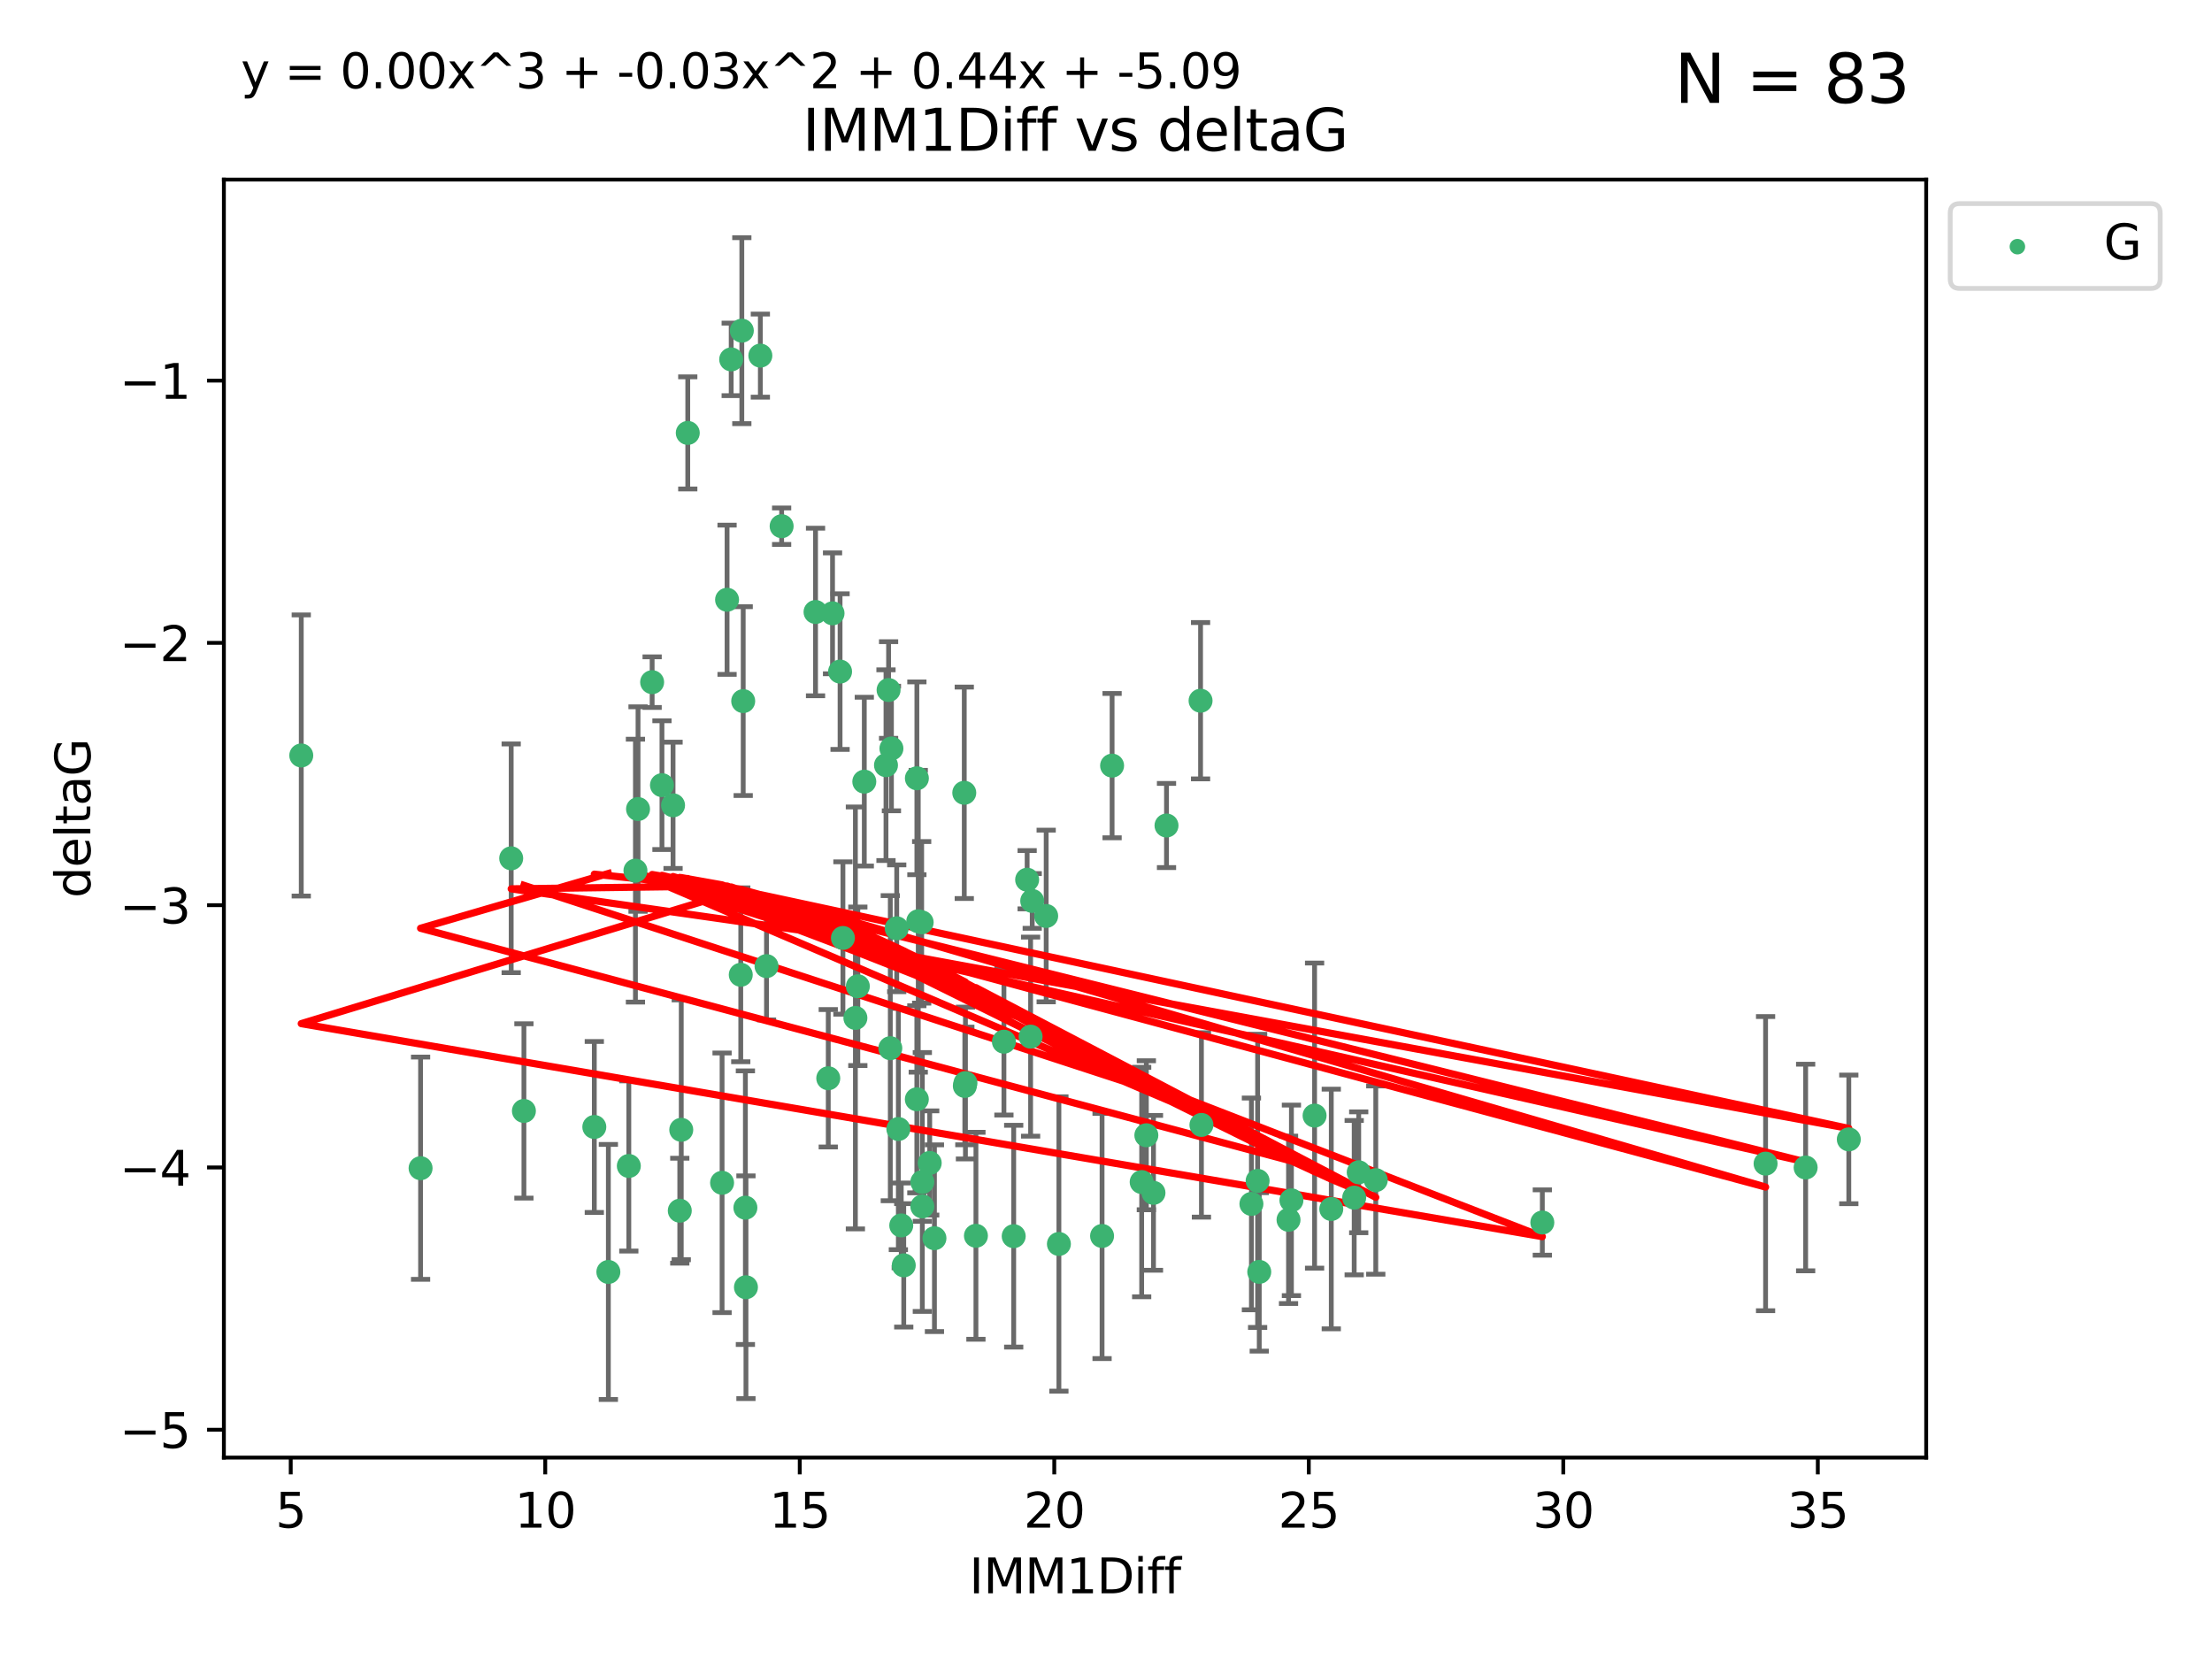 <?xml version="1.0" encoding="utf-8" standalone="no"?>
<!DOCTYPE svg PUBLIC "-//W3C//DTD SVG 1.1//EN"
  "http://www.w3.org/Graphics/SVG/1.1/DTD/svg11.dtd">
<svg xmlns:xlink="http://www.w3.org/1999/xlink" width="460.8pt" height="345.6pt" viewBox="0 0 460.8 345.6" xmlns="http://www.w3.org/2000/svg" version="1.1">
 <defs>
  <style type="text/css">*{stroke-linejoin: round; stroke-linecap: butt}</style>
 </defs>
 <g id="figure_1">
  <g id="patch_1">
   <path d="M 0 345.6 
L 460.8 345.6 
L 460.8 0 
L 0 0 
z
" style="fill: #ffffff"/>
  </g>
  <g id="axes_1">
   <g id="patch_2">
    <path d="M 46.64 303.64 
L 401.26 303.64 
L 401.26 37.411 
L 46.64 37.411 
z
" style="fill: #ffffff"/>
   </g>
   <g id="PathCollection_1">
    <defs>
     <path id="m9ab3d6886f" d="M 0 1.118 
C 0.297 1.118 0.581 1 0.791 0.791 
C 1 0.581 1.118 0.297 1.118 0 
C 1.118 -0.297 1 -0.581 0.791 -0.791 
C 0.581 -1 0.297 -1.118 0 -1.118 
C -0.297 -1.118 -0.581 -1 -0.791 -0.791 
C -1 -0.581 -1.118 -0.297 -1.118 0 
C -1.118 0.297 -1 0.581 -0.791 0.791 
C -0.581 1 -0.297 1.118 0 1.118 
z
" style="stroke: #3cb371"/>
    </defs>
    <g clip-path="url(#pd3aaac46fe)">
     <use xlink:href="#m9ab3d6886f" x="126.733" y="264.972" style="fill: #3cb371; stroke: #3cb371"/>
     <use xlink:href="#m9ab3d6886f" x="87.615" y="243.357" style="fill: #3cb371; stroke: #3cb371"/>
     <use xlink:href="#m9ab3d6886f" x="269.027" y="250.055" style="fill: #3cb371; stroke: #3cb371"/>
     <use xlink:href="#m9ab3d6886f" x="155.279" y="251.583" style="fill: #3cb371; stroke: #3cb371"/>
     <use xlink:href="#m9ab3d6886f" x="220.589" y="259.141" style="fill: #3cb371; stroke: #3cb371"/>
     <use xlink:href="#m9ab3d6886f" x="141.61" y="252.211" style="fill: #3cb371; stroke: #3cb371"/>
     <use xlink:href="#m9ab3d6886f" x="188.268" y="263.595" style="fill: #3cb371; stroke: #3cb371"/>
     <use xlink:href="#m9ab3d6886f" x="286.598" y="245.836" style="fill: #3cb371; stroke: #3cb371"/>
     <use xlink:href="#m9ab3d6886f" x="203.304" y="257.437" style="fill: #3cb371; stroke: #3cb371"/>
     <use xlink:href="#m9ab3d6886f" x="273.852" y="232.401" style="fill: #3cb371; stroke: #3cb371"/>
     <use xlink:href="#m9ab3d6886f" x="238.806" y="236.494" style="fill: #3cb371; stroke: #3cb371"/>
     <use xlink:href="#m9ab3d6886f" x="261.986" y="245.992" style="fill: #3cb371; stroke: #3cb371"/>
     <use xlink:href="#m9ab3d6886f" x="229.581" y="257.476" style="fill: #3cb371; stroke: #3cb371"/>
     <use xlink:href="#m9ab3d6886f" x="282.102" y="249.492" style="fill: #3cb371; stroke: #3cb371"/>
     <use xlink:href="#m9ab3d6886f" x="277.33" y="251.854" style="fill: #3cb371; stroke: #3cb371"/>
     <use xlink:href="#m9ab3d6886f" x="268.423" y="254.111" style="fill: #3cb371; stroke: #3cb371"/>
     <use xlink:href="#m9ab3d6886f" x="187.144" y="235.195" style="fill: #3cb371; stroke: #3cb371"/>
     <use xlink:href="#m9ab3d6886f" x="211.172" y="257.518" style="fill: #3cb371; stroke: #3cb371"/>
     <use xlink:href="#m9ab3d6886f" x="192.138" y="246.229" style="fill: #3cb371; stroke: #3cb371"/>
     <use xlink:href="#m9ab3d6886f" x="172.542" y="224.622" style="fill: #3cb371; stroke: #3cb371"/>
     <use xlink:href="#m9ab3d6886f" x="283.046" y="244.213" style="fill: #3cb371; stroke: #3cb371"/>
     <use xlink:href="#m9ab3d6886f" x="187.748" y="255.28" style="fill: #3cb371; stroke: #3cb371"/>
     <use xlink:href="#m9ab3d6886f" x="240.291" y="248.489" style="fill: #3cb371; stroke: #3cb371"/>
     <use xlink:href="#m9ab3d6886f" x="194.662" y="257.942" style="fill: #3cb371; stroke: #3cb371"/>
     <use xlink:href="#m9ab3d6886f" x="214.693" y="215.952" style="fill: #3cb371; stroke: #3cb371"/>
     <use xlink:href="#m9ab3d6886f" x="135.852" y="142.106" style="fill: #3cb371; stroke: #3cb371"/>
     <use xlink:href="#m9ab3d6886f" x="154.536" y="68.883" style="fill: #3cb371; stroke: #3cb371"/>
     <use xlink:href="#m9ab3d6886f" x="62.759" y="157.377" style="fill: #3cb371; stroke: #3cb371"/>
     <use xlink:href="#m9ab3d6886f" x="321.294" y="254.674" style="fill: #3cb371; stroke: #3cb371"/>
     <use xlink:href="#m9ab3d6886f" x="237.831" y="246.241" style="fill: #3cb371; stroke: #3cb371"/>
     <use xlink:href="#m9ab3d6886f" x="262.326" y="264.956" style="fill: #3cb371; stroke: #3cb371"/>
     <use xlink:href="#m9ab3d6886f" x="154.823" y="146.052" style="fill: #3cb371; stroke: #3cb371"/>
     <use xlink:href="#m9ab3d6886f" x="123.806" y="234.768" style="fill: #3cb371; stroke: #3cb371"/>
     <use xlink:href="#m9ab3d6886f" x="154.314" y="203.065" style="fill: #3cb371; stroke: #3cb371"/>
     <use xlink:href="#m9ab3d6886f" x="159.679" y="201.259" style="fill: #3cb371; stroke: #3cb371"/>
     <use xlink:href="#m9ab3d6886f" x="367.803" y="242.405" style="fill: #3cb371; stroke: #3cb371"/>
     <use xlink:href="#m9ab3d6886f" x="192.138" y="251.32" style="fill: #3cb371; stroke: #3cb371"/>
     <use xlink:href="#m9ab3d6886f" x="260.693" y="250.798" style="fill: #3cb371; stroke: #3cb371"/>
     <use xlink:href="#m9ab3d6886f" x="155.395" y="268.158" style="fill: #3cb371; stroke: #3cb371"/>
     <use xlink:href="#m9ab3d6886f" x="190.993" y="229.002" style="fill: #3cb371; stroke: #3cb371"/>
     <use xlink:href="#m9ab3d6886f" x="385.141" y="237.354" style="fill: #3cb371; stroke: #3cb371"/>
     <use xlink:href="#m9ab3d6886f" x="158.396" y="74.081" style="fill: #3cb371; stroke: #3cb371"/>
     <use xlink:href="#m9ab3d6886f" x="193.676" y="242.268" style="fill: #3cb371; stroke: #3cb371"/>
     <use xlink:href="#m9ab3d6886f" x="376.149" y="243.213" style="fill: #3cb371; stroke: #3cb371"/>
     <use xlink:href="#m9ab3d6886f" x="173.433" y="127.765" style="fill: #3cb371; stroke: #3cb371"/>
     <use xlink:href="#m9ab3d6886f" x="130.996" y="242.893" style="fill: #3cb371; stroke: #3cb371"/>
     <use xlink:href="#m9ab3d6886f" x="200.992" y="226.223" style="fill: #3cb371; stroke: #3cb371"/>
     <use xlink:href="#m9ab3d6886f" x="140.21" y="167.759" style="fill: #3cb371; stroke: #3cb371"/>
     <use xlink:href="#m9ab3d6886f" x="178.194" y="212.053" style="fill: #3cb371; stroke: #3cb371"/>
     <use xlink:href="#m9ab3d6886f" x="132.374" y="181.37" style="fill: #3cb371; stroke: #3cb371"/>
     <use xlink:href="#m9ab3d6886f" x="175.002" y="139.907" style="fill: #3cb371; stroke: #3cb371"/>
     <use xlink:href="#m9ab3d6886f" x="200.876" y="165.153" style="fill: #3cb371; stroke: #3cb371"/>
     <use xlink:href="#m9ab3d6886f" x="185.108" y="143.742" style="fill: #3cb371; stroke: #3cb371"/>
     <use xlink:href="#m9ab3d6886f" x="192" y="192.139" style="fill: #3cb371; stroke: #3cb371"/>
     <use xlink:href="#m9ab3d6886f" x="152.32" y="74.869" style="fill: #3cb371; stroke: #3cb371"/>
     <use xlink:href="#m9ab3d6886f" x="180.05" y="162.829" style="fill: #3cb371; stroke: #3cb371"/>
     <use xlink:href="#m9ab3d6886f" x="213.972" y="183.26" style="fill: #3cb371; stroke: #3cb371"/>
     <use xlink:href="#m9ab3d6886f" x="191.29" y="191.915" style="fill: #3cb371; stroke: #3cb371"/>
     <use xlink:href="#m9ab3d6886f" x="143.275" y="90.185" style="fill: #3cb371; stroke: #3cb371"/>
     <use xlink:href="#m9ab3d6886f" x="215.032" y="187.683" style="fill: #3cb371; stroke: #3cb371"/>
     <use xlink:href="#m9ab3d6886f" x="162.829" y="109.618" style="fill: #3cb371; stroke: #3cb371"/>
     <use xlink:href="#m9ab3d6886f" x="175.596" y="195.399" style="fill: #3cb371; stroke: #3cb371"/>
     <use xlink:href="#m9ab3d6886f" x="250.28" y="234.344" style="fill: #3cb371; stroke: #3cb371"/>
     <use xlink:href="#m9ab3d6886f" x="178.703" y="205.462" style="fill: #3cb371; stroke: #3cb371"/>
     <use xlink:href="#m9ab3d6886f" x="185.468" y="218.355" style="fill: #3cb371; stroke: #3cb371"/>
     <use xlink:href="#m9ab3d6886f" x="231.67" y="159.494" style="fill: #3cb371; stroke: #3cb371"/>
     <use xlink:href="#m9ab3d6886f" x="209.136" y="217.003" style="fill: #3cb371; stroke: #3cb371"/>
     <use xlink:href="#m9ab3d6886f" x="184.567" y="159.403" style="fill: #3cb371; stroke: #3cb371"/>
     <use xlink:href="#m9ab3d6886f" x="106.49" y="178.803" style="fill: #3cb371; stroke: #3cb371"/>
     <use xlink:href="#m9ab3d6886f" x="151.461" y="124.937" style="fill: #3cb371; stroke: #3cb371"/>
     <use xlink:href="#m9ab3d6886f" x="186.804" y="193.382" style="fill: #3cb371; stroke: #3cb371"/>
     <use xlink:href="#m9ab3d6886f" x="169.891" y="127.489" style="fill: #3cb371; stroke: #3cb371"/>
     <use xlink:href="#m9ab3d6886f" x="137.899" y="163.562" style="fill: #3cb371; stroke: #3cb371"/>
     <use xlink:href="#m9ab3d6886f" x="217.938" y="190.816" style="fill: #3cb371; stroke: #3cb371"/>
     <use xlink:href="#m9ab3d6886f" x="141.918" y="235.362" style="fill: #3cb371; stroke: #3cb371"/>
     <use xlink:href="#m9ab3d6886f" x="150.422" y="246.397" style="fill: #3cb371; stroke: #3cb371"/>
     <use xlink:href="#m9ab3d6886f" x="191.003" y="162.131" style="fill: #3cb371; stroke: #3cb371"/>
     <use xlink:href="#m9ab3d6886f" x="201.12" y="225.616" style="fill: #3cb371; stroke: #3cb371"/>
     <use xlink:href="#m9ab3d6886f" x="185.701" y="155.926" style="fill: #3cb371; stroke: #3cb371"/>
     <use xlink:href="#m9ab3d6886f" x="132.915" y="168.539" style="fill: #3cb371; stroke: #3cb371"/>
     <use xlink:href="#m9ab3d6886f" x="250.099" y="145.972" style="fill: #3cb371; stroke: #3cb371"/>
     <use xlink:href="#m9ab3d6886f" x="243.005" y="171.969" style="fill: #3cb371; stroke: #3cb371"/>
     <use xlink:href="#m9ab3d6886f" x="109.141" y="231.428" style="fill: #3cb371; stroke: #3cb371"/>
    </g>
   </g>
   <g id="matplotlib.axis_1">
    <g id="xtick_1">
     <g id="line2d_1">
      <defs>
       <path id="m3f4ee59636" d="M 0 0 
L 0 3.5 
" style="stroke: #000000; stroke-width: 0.8"/>
      </defs>
      <g>
       <use xlink:href="#m3f4ee59636" x="60.564" y="303.64" style="stroke: #000000; stroke-width: 0.8"/>
      </g>
     </g>
     <g id="text_1">
      <!-- 5 -->
      <g transform="translate(57.383 318.238)scale(0.1 -0.1)">
       <defs>
        <path id="DejaVuSans-35" d="M 691 4666 
L 3169 4666 
L 3169 4134 
L 1269 4134 
L 1269 2991 
Q 1406 3038 1543 3061 
Q 1681 3084 1819 3084 
Q 2600 3084 3056 2656 
Q 3513 2228 3513 1497 
Q 3513 744 3044 326 
Q 2575 -91 1722 -91 
Q 1428 -91 1123 -41 
Q 819 9 494 109 
L 494 744 
Q 775 591 1075 516 
Q 1375 441 1709 441 
Q 2250 441 2565 725 
Q 2881 1009 2881 1497 
Q 2881 1984 2565 2268 
Q 2250 2553 1709 2553 
Q 1456 2553 1204 2497 
Q 953 2441 691 2322 
L 691 4666 
z
" transform="scale(0.016)"/>
       </defs>
       <use xlink:href="#DejaVuSans-35"/>
      </g>
     </g>
    </g>
    <g id="xtick_2">
     <g id="line2d_2">
      <g>
       <use xlink:href="#m3f4ee59636" x="113.584" y="303.64" style="stroke: #000000; stroke-width: 0.8"/>
      </g>
     </g>
     <g id="text_2">
      <!-- 10 -->
      <g transform="translate(107.221 318.238)scale(0.1 -0.1)">
       <defs>
        <path id="DejaVuSans-31" d="M 794 531 
L 1825 531 
L 1825 4091 
L 703 3866 
L 703 4441 
L 1819 4666 
L 2450 4666 
L 2450 531 
L 3481 531 
L 3481 0 
L 794 0 
L 794 531 
z
" transform="scale(0.016)"/>
        <path id="DejaVuSans-30" d="M 2034 4250 
Q 1547 4250 1301 3770 
Q 1056 3291 1056 2328 
Q 1056 1369 1301 889 
Q 1547 409 2034 409 
Q 2525 409 2770 889 
Q 3016 1369 3016 2328 
Q 3016 3291 2770 3770 
Q 2525 4250 2034 4250 
z
M 2034 4750 
Q 2819 4750 3233 4129 
Q 3647 3509 3647 2328 
Q 3647 1150 3233 529 
Q 2819 -91 2034 -91 
Q 1250 -91 836 529 
Q 422 1150 422 2328 
Q 422 3509 836 4129 
Q 1250 4750 2034 4750 
z
" transform="scale(0.016)"/>
       </defs>
       <use xlink:href="#DejaVuSans-31"/>
       <use xlink:href="#DejaVuSans-30" x="63.623"/>
      </g>
     </g>
    </g>
    <g id="xtick_3">
     <g id="line2d_3">
      <g>
       <use xlink:href="#m3f4ee59636" x="166.604" y="303.64" style="stroke: #000000; stroke-width: 0.8"/>
      </g>
     </g>
     <g id="text_3">
      <!-- 15 -->
      <g transform="translate(160.241 318.238)scale(0.1 -0.1)">
       <use xlink:href="#DejaVuSans-31"/>
       <use xlink:href="#DejaVuSans-35" x="63.623"/>
      </g>
     </g>
    </g>
    <g id="xtick_4">
     <g id="line2d_4">
      <g>
       <use xlink:href="#m3f4ee59636" x="219.624" y="303.64" style="stroke: #000000; stroke-width: 0.8"/>
      </g>
     </g>
     <g id="text_4">
      <!-- 20 -->
      <g transform="translate(213.261 318.238)scale(0.1 -0.1)">
       <defs>
        <path id="DejaVuSans-32" d="M 1228 531 
L 3431 531 
L 3431 0 
L 469 0 
L 469 531 
Q 828 903 1448 1529 
Q 2069 2156 2228 2338 
Q 2531 2678 2651 2914 
Q 2772 3150 2772 3378 
Q 2772 3750 2511 3984 
Q 2250 4219 1831 4219 
Q 1534 4219 1204 4116 
Q 875 4013 500 3803 
L 500 4441 
Q 881 4594 1212 4672 
Q 1544 4750 1819 4750 
Q 2544 4750 2975 4387 
Q 3406 4025 3406 3419 
Q 3406 3131 3298 2873 
Q 3191 2616 2906 2266 
Q 2828 2175 2409 1742 
Q 1991 1309 1228 531 
z
" transform="scale(0.016)"/>
       </defs>
       <use xlink:href="#DejaVuSans-32"/>
       <use xlink:href="#DejaVuSans-30" x="63.623"/>
      </g>
     </g>
    </g>
    <g id="xtick_5">
     <g id="line2d_5">
      <g>
       <use xlink:href="#m3f4ee59636" x="272.643" y="303.64" style="stroke: #000000; stroke-width: 0.8"/>
      </g>
     </g>
     <g id="text_5">
      <!-- 25 -->
      <g transform="translate(266.281 318.238)scale(0.1 -0.1)">
       <use xlink:href="#DejaVuSans-32"/>
       <use xlink:href="#DejaVuSans-35" x="63.623"/>
      </g>
     </g>
    </g>
    <g id="xtick_6">
     <g id="line2d_6">
      <g>
       <use xlink:href="#m3f4ee59636" x="325.663" y="303.64" style="stroke: #000000; stroke-width: 0.8"/>
      </g>
     </g>
     <g id="text_6">
      <!-- 30 -->
      <g transform="translate(319.301 318.238)scale(0.1 -0.1)">
       <defs>
        <path id="DejaVuSans-33" d="M 2597 2516 
Q 3050 2419 3304 2112 
Q 3559 1806 3559 1356 
Q 3559 666 3084 287 
Q 2609 -91 1734 -91 
Q 1441 -91 1130 -33 
Q 819 25 488 141 
L 488 750 
Q 750 597 1062 519 
Q 1375 441 1716 441 
Q 2309 441 2620 675 
Q 2931 909 2931 1356 
Q 2931 1769 2642 2001 
Q 2353 2234 1838 2234 
L 1294 2234 
L 1294 2753 
L 1863 2753 
Q 2328 2753 2575 2939 
Q 2822 3125 2822 3475 
Q 2822 3834 2567 4026 
Q 2313 4219 1838 4219 
Q 1578 4219 1281 4162 
Q 984 4106 628 3988 
L 628 4550 
Q 988 4650 1302 4700 
Q 1616 4750 1894 4750 
Q 2613 4750 3031 4423 
Q 3450 4097 3450 3541 
Q 3450 3153 3228 2886 
Q 3006 2619 2597 2516 
z
" transform="scale(0.016)"/>
       </defs>
       <use xlink:href="#DejaVuSans-33"/>
       <use xlink:href="#DejaVuSans-30" x="63.623"/>
      </g>
     </g>
    </g>
    <g id="xtick_7">
     <g id="line2d_7">
      <g>
       <use xlink:href="#m3f4ee59636" x="378.683" y="303.64" style="stroke: #000000; stroke-width: 0.8"/>
      </g>
     </g>
     <g id="text_7">
      <!-- 35 -->
      <g transform="translate(372.321 318.238)scale(0.1 -0.1)">
       <use xlink:href="#DejaVuSans-33"/>
       <use xlink:href="#DejaVuSans-35" x="63.623"/>
      </g>
     </g>
    </g>
    <g id="text_8">
     <!-- IMM1Diff -->
     <g transform="translate(201.906 331.917)scale(0.1 -0.1)">
      <defs>
       <path id="DejaVuSans-49" d="M 628 4666 
L 1259 4666 
L 1259 0 
L 628 0 
L 628 4666 
z
" transform="scale(0.016)"/>
       <path id="DejaVuSans-4d" d="M 628 4666 
L 1569 4666 
L 2759 1491 
L 3956 4666 
L 4897 4666 
L 4897 0 
L 4281 0 
L 4281 4097 
L 3078 897 
L 2444 897 
L 1241 4097 
L 1241 0 
L 628 0 
L 628 4666 
z
" transform="scale(0.016)"/>
       <path id="DejaVuSans-44" d="M 1259 4147 
L 1259 519 
L 2022 519 
Q 2988 519 3436 956 
Q 3884 1394 3884 2338 
Q 3884 3275 3436 3711 
Q 2988 4147 2022 4147 
L 1259 4147 
z
M 628 4666 
L 1925 4666 
Q 3281 4666 3915 4102 
Q 4550 3538 4550 2338 
Q 4550 1131 3912 565 
Q 3275 0 1925 0 
L 628 0 
L 628 4666 
z
" transform="scale(0.016)"/>
       <path id="DejaVuSans-69" d="M 603 3500 
L 1178 3500 
L 1178 0 
L 603 0 
L 603 3500 
z
M 603 4863 
L 1178 4863 
L 1178 4134 
L 603 4134 
L 603 4863 
z
" transform="scale(0.016)"/>
       <path id="DejaVuSans-66" d="M 2375 4863 
L 2375 4384 
L 1825 4384 
Q 1516 4384 1395 4259 
Q 1275 4134 1275 3809 
L 1275 3500 
L 2222 3500 
L 2222 3053 
L 1275 3053 
L 1275 0 
L 697 0 
L 697 3053 
L 147 3053 
L 147 3500 
L 697 3500 
L 697 3744 
Q 697 4328 969 4595 
Q 1241 4863 1831 4863 
L 2375 4863 
z
" transform="scale(0.016)"/>
      </defs>
      <use xlink:href="#DejaVuSans-49"/>
      <use xlink:href="#DejaVuSans-4d" x="29.492"/>
      <use xlink:href="#DejaVuSans-4d" x="115.771"/>
      <use xlink:href="#DejaVuSans-31" x="202.051"/>
      <use xlink:href="#DejaVuSans-44" x="265.674"/>
      <use xlink:href="#DejaVuSans-69" x="342.676"/>
      <use xlink:href="#DejaVuSans-66" x="370.459"/>
      <use xlink:href="#DejaVuSans-66" x="405.664"/>
     </g>
    </g>
   </g>
   <g id="matplotlib.axis_2">
    <g id="ytick_1">
     <g id="line2d_8">
      <defs>
       <path id="m4a085b7614" d="M 0 0 
L -3.5 0 
" style="stroke: #000000; stroke-width: 0.8"/>
      </defs>
      <g>
       <use xlink:href="#m4a085b7614" x="46.64" y="297.844" style="stroke: #000000; stroke-width: 0.8"/>
      </g>
     </g>
     <g id="text_9">
      <!-- −5 -->
      <g transform="translate(24.898 301.643)scale(0.1 -0.1)">
       <defs>
        <path id="DejaVuSans-2212" d="M 678 2272 
L 4684 2272 
L 4684 1741 
L 678 1741 
L 678 2272 
z
" transform="scale(0.016)"/>
       </defs>
       <use xlink:href="#DejaVuSans-2212"/>
       <use xlink:href="#DejaVuSans-35" x="83.789"/>
      </g>
     </g>
    </g>
    <g id="ytick_2">
     <g id="line2d_9">
      <g>
       <use xlink:href="#m4a085b7614" x="46.64" y="243.204" style="stroke: #000000; stroke-width: 0.8"/>
      </g>
     </g>
     <g id="text_10">
      <!-- −4 -->
      <g transform="translate(24.898 247.003)scale(0.1 -0.1)">
       <defs>
        <path id="DejaVuSans-34" d="M 2419 4116 
L 825 1625 
L 2419 1625 
L 2419 4116 
z
M 2253 4666 
L 3047 4666 
L 3047 1625 
L 3713 1625 
L 3713 1100 
L 3047 1100 
L 3047 0 
L 2419 0 
L 2419 1100 
L 313 1100 
L 313 1709 
L 2253 4666 
z
" transform="scale(0.016)"/>
       </defs>
       <use xlink:href="#DejaVuSans-2212"/>
       <use xlink:href="#DejaVuSans-34" x="83.789"/>
      </g>
     </g>
    </g>
    <g id="ytick_3">
     <g id="line2d_10">
      <g>
       <use xlink:href="#m4a085b7614" x="46.64" y="188.564" style="stroke: #000000; stroke-width: 0.8"/>
      </g>
     </g>
     <g id="text_11">
      <!-- −3 -->
      <g transform="translate(24.898 192.364)scale(0.1 -0.1)">
       <use xlink:href="#DejaVuSans-2212"/>
       <use xlink:href="#DejaVuSans-33" x="83.789"/>
      </g>
     </g>
    </g>
    <g id="ytick_4">
     <g id="line2d_11">
      <g>
       <use xlink:href="#m4a085b7614" x="46.64" y="133.924" style="stroke: #000000; stroke-width: 0.8"/>
      </g>
     </g>
     <g id="text_12">
      <!-- −2 -->
      <g transform="translate(24.898 137.724)scale(0.1 -0.1)">
       <use xlink:href="#DejaVuSans-2212"/>
       <use xlink:href="#DejaVuSans-32" x="83.789"/>
      </g>
     </g>
    </g>
    <g id="ytick_5">
     <g id="line2d_12">
      <g>
       <use xlink:href="#m4a085b7614" x="46.64" y="79.284" style="stroke: #000000; stroke-width: 0.8"/>
      </g>
     </g>
     <g id="text_13">
      <!-- −1 -->
      <g transform="translate(24.898 83.084)scale(0.1 -0.1)">
       <use xlink:href="#DejaVuSans-2212"/>
       <use xlink:href="#DejaVuSans-31" x="83.789"/>
      </g>
     </g>
    </g>
    <g id="text_14">
     <!-- deltaG -->
     <g transform="translate(18.818 187.064)rotate(-90)scale(0.1 -0.1)">
      <defs>
       <path id="DejaVuSans-64" d="M 2906 2969 
L 2906 4863 
L 3481 4863 
L 3481 0 
L 2906 0 
L 2906 525 
Q 2725 213 2448 61 
Q 2172 -91 1784 -91 
Q 1150 -91 751 415 
Q 353 922 353 1747 
Q 353 2572 751 3078 
Q 1150 3584 1784 3584 
Q 2172 3584 2448 3432 
Q 2725 3281 2906 2969 
z
M 947 1747 
Q 947 1113 1208 752 
Q 1469 391 1925 391 
Q 2381 391 2643 752 
Q 2906 1113 2906 1747 
Q 2906 2381 2643 2742 
Q 2381 3103 1925 3103 
Q 1469 3103 1208 2742 
Q 947 2381 947 1747 
z
" transform="scale(0.016)"/>
       <path id="DejaVuSans-65" d="M 3597 1894 
L 3597 1613 
L 953 1613 
Q 991 1019 1311 708 
Q 1631 397 2203 397 
Q 2534 397 2845 478 
Q 3156 559 3463 722 
L 3463 178 
Q 3153 47 2828 -22 
Q 2503 -91 2169 -91 
Q 1331 -91 842 396 
Q 353 884 353 1716 
Q 353 2575 817 3079 
Q 1281 3584 2069 3584 
Q 2775 3584 3186 3129 
Q 3597 2675 3597 1894 
z
M 3022 2063 
Q 3016 2534 2758 2815 
Q 2500 3097 2075 3097 
Q 1594 3097 1305 2825 
Q 1016 2553 972 2059 
L 3022 2063 
z
" transform="scale(0.016)"/>
       <path id="DejaVuSans-6c" d="M 603 4863 
L 1178 4863 
L 1178 0 
L 603 0 
L 603 4863 
z
" transform="scale(0.016)"/>
       <path id="DejaVuSans-74" d="M 1172 4494 
L 1172 3500 
L 2356 3500 
L 2356 3053 
L 1172 3053 
L 1172 1153 
Q 1172 725 1289 603 
Q 1406 481 1766 481 
L 2356 481 
L 2356 0 
L 1766 0 
Q 1100 0 847 248 
Q 594 497 594 1153 
L 594 3053 
L 172 3053 
L 172 3500 
L 594 3500 
L 594 4494 
L 1172 4494 
z
" transform="scale(0.016)"/>
       <path id="DejaVuSans-61" d="M 2194 1759 
Q 1497 1759 1228 1600 
Q 959 1441 959 1056 
Q 959 750 1161 570 
Q 1363 391 1709 391 
Q 2188 391 2477 730 
Q 2766 1069 2766 1631 
L 2766 1759 
L 2194 1759 
z
M 3341 1997 
L 3341 0 
L 2766 0 
L 2766 531 
Q 2569 213 2275 61 
Q 1981 -91 1556 -91 
Q 1019 -91 701 211 
Q 384 513 384 1019 
Q 384 1609 779 1909 
Q 1175 2209 1959 2209 
L 2766 2209 
L 2766 2266 
Q 2766 2663 2505 2880 
Q 2244 3097 1772 3097 
Q 1472 3097 1187 3025 
Q 903 2953 641 2809 
L 641 3341 
Q 956 3463 1253 3523 
Q 1550 3584 1831 3584 
Q 2591 3584 2966 3190 
Q 3341 2797 3341 1997 
z
" transform="scale(0.016)"/>
       <path id="DejaVuSans-47" d="M 3809 666 
L 3809 1919 
L 2778 1919 
L 2778 2438 
L 4434 2438 
L 4434 434 
Q 4069 175 3628 42 
Q 3188 -91 2688 -91 
Q 1594 -91 976 548 
Q 359 1188 359 2328 
Q 359 3472 976 4111 
Q 1594 4750 2688 4750 
Q 3144 4750 3555 4637 
Q 3966 4525 4313 4306 
L 4313 3634 
Q 3963 3931 3569 4081 
Q 3175 4231 2741 4231 
Q 1884 4231 1454 3753 
Q 1025 3275 1025 2328 
Q 1025 1384 1454 906 
Q 1884 428 2741 428 
Q 3075 428 3337 486 
Q 3600 544 3809 666 
z
" transform="scale(0.016)"/>
      </defs>
      <use xlink:href="#DejaVuSans-64"/>
      <use xlink:href="#DejaVuSans-65" x="63.477"/>
      <use xlink:href="#DejaVuSans-6c" x="125"/>
      <use xlink:href="#DejaVuSans-74" x="152.783"/>
      <use xlink:href="#DejaVuSans-61" x="191.992"/>
      <use xlink:href="#DejaVuSans-47" x="253.271"/>
     </g>
    </g>
   </g>
   <g id="LineCollection_1">
    <path d="M 126.733 291.539 
L 126.733 238.405 
" clip-path="url(#pd3aaac46fe)" style="fill: none; stroke: #696969"/>
    <path d="M 87.615 266.51 
L 87.615 220.204 
" clip-path="url(#pd3aaac46fe)" style="fill: none; stroke: #696969"/>
    <path d="M 269.027 269.901 
L 269.027 230.209 
" clip-path="url(#pd3aaac46fe)" style="fill: none; stroke: #696969"/>
    <path d="M 155.279 280.082 
L 155.279 223.084 
" clip-path="url(#pd3aaac46fe)" style="fill: none; stroke: #696969"/>
    <path d="M 220.589 289.801 
L 220.589 228.482 
" clip-path="url(#pd3aaac46fe)" style="fill: none; stroke: #696969"/>
    <path d="M 141.61 263.143 
L 141.61 241.28 
" clip-path="url(#pd3aaac46fe)" style="fill: none; stroke: #696969"/>
    <path d="M 188.268 276.447 
L 188.268 250.742 
" clip-path="url(#pd3aaac46fe)" style="fill: none; stroke: #696969"/>
    <path d="M 286.598 265.441 
L 286.598 226.232 
" clip-path="url(#pd3aaac46fe)" style="fill: none; stroke: #696969"/>
    <path d="M 203.304 278.993 
L 203.304 235.88 
" clip-path="url(#pd3aaac46fe)" style="fill: none; stroke: #696969"/>
    <path d="M 273.852 264.182 
L 273.852 200.62 
" clip-path="url(#pd3aaac46fe)" style="fill: none; stroke: #696969"/>
    <path d="M 238.806 252.013 
L 238.806 220.976 
" clip-path="url(#pd3aaac46fe)" style="fill: none; stroke: #696969"/>
    <path d="M 261.986 276.528 
L 261.986 215.456 
" clip-path="url(#pd3aaac46fe)" style="fill: none; stroke: #696969"/>
    <path d="M 229.581 283.018 
L 229.581 231.934 
" clip-path="url(#pd3aaac46fe)" style="fill: none; stroke: #696969"/>
    <path d="M 282.102 265.571 
L 282.102 233.414 
" clip-path="url(#pd3aaac46fe)" style="fill: none; stroke: #696969"/>
    <path d="M 277.33 276.82 
L 277.33 226.888 
" clip-path="url(#pd3aaac46fe)" style="fill: none; stroke: #696969"/>
    <path d="M 268.423 271.544 
L 268.423 236.678 
" clip-path="url(#pd3aaac46fe)" style="fill: none; stroke: #696969"/>
    <path d="M 187.144 260.326 
L 187.144 210.065 
" clip-path="url(#pd3aaac46fe)" style="fill: none; stroke: #696969"/>
    <path d="M 211.172 280.619 
L 211.172 234.417 
" clip-path="url(#pd3aaac46fe)" style="fill: none; stroke: #696969"/>
    <path d="M 192.138 273.192 
L 192.138 219.267 
" clip-path="url(#pd3aaac46fe)" style="fill: none; stroke: #696969"/>
    <path d="M 172.542 238.936 
L 172.542 210.308 
" clip-path="url(#pd3aaac46fe)" style="fill: none; stroke: #696969"/>
    <path d="M 283.046 256.801 
L 283.046 231.625 
" clip-path="url(#pd3aaac46fe)" style="fill: none; stroke: #696969"/>
    <path d="M 187.748 264.116 
L 187.748 246.445 
" clip-path="url(#pd3aaac46fe)" style="fill: none; stroke: #696969"/>
    <path d="M 240.291 264.615 
L 240.291 232.363 
" clip-path="url(#pd3aaac46fe)" style="fill: none; stroke: #696969"/>
    <path d="M 194.662 277.391 
L 194.662 238.493 
" clip-path="url(#pd3aaac46fe)" style="fill: none; stroke: #696969"/>
    <path d="M 214.693 236.687 
L 214.693 195.217 
" clip-path="url(#pd3aaac46fe)" style="fill: none; stroke: #696969"/>
    <path d="M 135.852 147.375 
L 135.852 136.837 
" clip-path="url(#pd3aaac46fe)" style="fill: none; stroke: #696969"/>
    <path d="M 154.536 88.254 
L 154.536 49.513 
" clip-path="url(#pd3aaac46fe)" style="fill: none; stroke: #696969"/>
    <path d="M 62.759 186.66 
L 62.759 128.094 
" clip-path="url(#pd3aaac46fe)" style="fill: none; stroke: #696969"/>
    <path d="M 321.294 261.477 
L 321.294 247.87 
" clip-path="url(#pd3aaac46fe)" style="fill: none; stroke: #696969"/>
    <path d="M 237.831 270.142 
L 237.831 222.34 
" clip-path="url(#pd3aaac46fe)" style="fill: none; stroke: #696969"/>
    <path d="M 262.326 281.463 
L 262.326 248.45 
" clip-path="url(#pd3aaac46fe)" style="fill: none; stroke: #696969"/>
    <path d="M 154.823 165.72 
L 154.823 126.384 
" clip-path="url(#pd3aaac46fe)" style="fill: none; stroke: #696969"/>
    <path d="M 123.806 252.578 
L 123.806 216.959 
" clip-path="url(#pd3aaac46fe)" style="fill: none; stroke: #696969"/>
    <path d="M 154.314 221.176 
L 154.314 184.954 
" clip-path="url(#pd3aaac46fe)" style="fill: none; stroke: #696969"/>
    <path d="M 159.679 212.466 
L 159.679 190.051 
" clip-path="url(#pd3aaac46fe)" style="fill: none; stroke: #696969"/>
    <path d="M 367.803 273.048 
L 367.803 211.762 
" clip-path="url(#pd3aaac46fe)" style="fill: none; stroke: #696969"/>
    <path d="M 192.138 254.415 
L 192.138 248.226 
" clip-path="url(#pd3aaac46fe)" style="fill: none; stroke: #696969"/>
    <path d="M 260.693 272.857 
L 260.693 228.74 
" clip-path="url(#pd3aaac46fe)" style="fill: none; stroke: #696969"/>
    <path d="M 155.395 291.357 
L 155.395 244.958 
" clip-path="url(#pd3aaac46fe)" style="fill: none; stroke: #696969"/>
    <path d="M 190.993 248.489 
L 190.993 209.516 
" clip-path="url(#pd3aaac46fe)" style="fill: none; stroke: #696969"/>
    <path d="M 385.141 250.753 
L 385.141 223.954 
" clip-path="url(#pd3aaac46fe)" style="fill: none; stroke: #696969"/>
    <path d="M 158.396 82.737 
L 158.396 65.426 
" clip-path="url(#pd3aaac46fe)" style="fill: none; stroke: #696969"/>
    <path d="M 193.676 253.121 
L 193.676 231.414 
" clip-path="url(#pd3aaac46fe)" style="fill: none; stroke: #696969"/>
    <path d="M 376.149 264.733 
L 376.149 221.693 
" clip-path="url(#pd3aaac46fe)" style="fill: none; stroke: #696969"/>
    <path d="M 173.433 140.357 
L 173.433 115.174 
" clip-path="url(#pd3aaac46fe)" style="fill: none; stroke: #696969"/>
    <path d="M 130.996 260.618 
L 130.996 225.168 
" clip-path="url(#pd3aaac46fe)" style="fill: none; stroke: #696969"/>
    <path d="M 200.992 238.478 
L 200.992 213.969 
" clip-path="url(#pd3aaac46fe)" style="fill: none; stroke: #696969"/>
    <path d="M 140.21 180.911 
L 140.21 154.608 
" clip-path="url(#pd3aaac46fe)" style="fill: none; stroke: #696969"/>
    <path d="M 178.194 256.001 
L 178.194 168.105 
" clip-path="url(#pd3aaac46fe)" style="fill: none; stroke: #696969"/>
    <path d="M 132.374 208.753 
L 132.374 153.986 
" clip-path="url(#pd3aaac46fe)" style="fill: none; stroke: #696969"/>
    <path d="M 175.002 156.119 
L 175.002 123.695 
" clip-path="url(#pd3aaac46fe)" style="fill: none; stroke: #696969"/>
    <path d="M 200.876 187.175 
L 200.876 143.131 
" clip-path="url(#pd3aaac46fe)" style="fill: none; stroke: #696969"/>
    <path d="M 185.108 153.804 
L 185.108 133.679 
" clip-path="url(#pd3aaac46fe)" style="fill: none; stroke: #696969"/>
    <path d="M 192 208.968 
L 192 175.311 
" clip-path="url(#pd3aaac46fe)" style="fill: none; stroke: #696969"/>
    <path d="M 152.32 82.423 
L 152.32 67.315 
" clip-path="url(#pd3aaac46fe)" style="fill: none; stroke: #696969"/>
    <path d="M 180.05 180.409 
L 180.05 145.249 
" clip-path="url(#pd3aaac46fe)" style="fill: none; stroke: #696969"/>
    <path d="M 213.972 189.334 
L 213.972 177.187 
" clip-path="url(#pd3aaac46fe)" style="fill: none; stroke: #696969"/>
    <path d="M 191.29 223.353 
L 191.29 160.477 
" clip-path="url(#pd3aaac46fe)" style="fill: none; stroke: #696969"/>
    <path d="M 143.275 101.864 
L 143.275 78.505 
" clip-path="url(#pd3aaac46fe)" style="fill: none; stroke: #696969"/>
    <path d="M 215.032 193.382 
L 215.032 181.984 
" clip-path="url(#pd3aaac46fe)" style="fill: none; stroke: #696969"/>
    <path d="M 162.829 113.419 
L 162.829 105.817 
" clip-path="url(#pd3aaac46fe)" style="fill: none; stroke: #696969"/>
    <path d="M 175.596 211.267 
L 175.596 179.53 
" clip-path="url(#pd3aaac46fe)" style="fill: none; stroke: #696969"/>
    <path d="M 250.28 253.55 
L 250.28 215.138 
" clip-path="url(#pd3aaac46fe)" style="fill: none; stroke: #696969"/>
    <path d="M 178.703 221.971 
L 178.703 188.953 
" clip-path="url(#pd3aaac46fe)" style="fill: none; stroke: #696969"/>
    <path d="M 185.468 250.134 
L 185.468 186.577 
" clip-path="url(#pd3aaac46fe)" style="fill: none; stroke: #696969"/>
    <path d="M 231.67 174.525 
L 231.67 144.462 
" clip-path="url(#pd3aaac46fe)" style="fill: none; stroke: #696969"/>
    <path d="M 209.136 232.281 
L 209.136 201.724 
" clip-path="url(#pd3aaac46fe)" style="fill: none; stroke: #696969"/>
    <path d="M 184.567 179.267 
L 184.567 139.539 
" clip-path="url(#pd3aaac46fe)" style="fill: none; stroke: #696969"/>
    <path d="M 106.49 202.627 
L 106.49 154.978 
" clip-path="url(#pd3aaac46fe)" style="fill: none; stroke: #696969"/>
    <path d="M 151.461 140.481 
L 151.461 109.392 
" clip-path="url(#pd3aaac46fe)" style="fill: none; stroke: #696969"/>
    <path d="M 186.804 206.592 
L 186.804 180.173 
" clip-path="url(#pd3aaac46fe)" style="fill: none; stroke: #696969"/>
    <path d="M 169.891 144.942 
L 169.891 110.035 
" clip-path="url(#pd3aaac46fe)" style="fill: none; stroke: #696969"/>
    <path d="M 137.899 176.973 
L 137.899 150.151 
" clip-path="url(#pd3aaac46fe)" style="fill: none; stroke: #696969"/>
    <path d="M 217.938 208.701 
L 217.938 172.931 
" clip-path="url(#pd3aaac46fe)" style="fill: none; stroke: #696969"/>
    <path d="M 141.918 262.421 
L 141.918 208.303 
" clip-path="url(#pd3aaac46fe)" style="fill: none; stroke: #696969"/>
    <path d="M 150.422 273.437 
L 150.422 219.357 
" clip-path="url(#pd3aaac46fe)" style="fill: none; stroke: #696969"/>
    <path d="M 191.003 182.209 
L 191.003 142.054 
" clip-path="url(#pd3aaac46fe)" style="fill: none; stroke: #696969"/>
    <path d="M 201.12 241.429 
L 201.12 209.803 
" clip-path="url(#pd3aaac46fe)" style="fill: none; stroke: #696969"/>
    <path d="M 185.701 168.903 
L 185.701 142.949 
" clip-path="url(#pd3aaac46fe)" style="fill: none; stroke: #696969"/>
    <path d="M 132.915 189.837 
L 132.915 147.241 
" clip-path="url(#pd3aaac46fe)" style="fill: none; stroke: #696969"/>
    <path d="M 250.099 162.254 
L 250.099 129.689 
" clip-path="url(#pd3aaac46fe)" style="fill: none; stroke: #696969"/>
    <path d="M 243.005 180.734 
L 243.005 163.205 
" clip-path="url(#pd3aaac46fe)" style="fill: none; stroke: #696969"/>
    <path d="M 109.141 249.586 
L 109.141 213.27 
" clip-path="url(#pd3aaac46fe)" style="fill: none; stroke: #696969"/>
   </g>
   <g id="line2d_13">
    <defs>
     <path id="m73f4887dc3" d="M 2 0 
L -2 -0 
" style="stroke: #696969"/>
    </defs>
    <g clip-path="url(#pd3aaac46fe)">
     <use xlink:href="#m73f4887dc3" x="126.733" y="291.539" style="fill: #696969; stroke: #696969"/>
     <use xlink:href="#m73f4887dc3" x="87.615" y="266.51" style="fill: #696969; stroke: #696969"/>
     <use xlink:href="#m73f4887dc3" x="269.027" y="269.901" style="fill: #696969; stroke: #696969"/>
     <use xlink:href="#m73f4887dc3" x="155.279" y="280.082" style="fill: #696969; stroke: #696969"/>
     <use xlink:href="#m73f4887dc3" x="220.589" y="289.801" style="fill: #696969; stroke: #696969"/>
     <use xlink:href="#m73f4887dc3" x="141.61" y="263.143" style="fill: #696969; stroke: #696969"/>
     <use xlink:href="#m73f4887dc3" x="188.268" y="276.447" style="fill: #696969; stroke: #696969"/>
     <use xlink:href="#m73f4887dc3" x="286.598" y="265.441" style="fill: #696969; stroke: #696969"/>
     <use xlink:href="#m73f4887dc3" x="203.304" y="278.993" style="fill: #696969; stroke: #696969"/>
     <use xlink:href="#m73f4887dc3" x="273.852" y="264.182" style="fill: #696969; stroke: #696969"/>
     <use xlink:href="#m73f4887dc3" x="238.806" y="252.013" style="fill: #696969; stroke: #696969"/>
     <use xlink:href="#m73f4887dc3" x="261.986" y="276.528" style="fill: #696969; stroke: #696969"/>
     <use xlink:href="#m73f4887dc3" x="229.581" y="283.018" style="fill: #696969; stroke: #696969"/>
     <use xlink:href="#m73f4887dc3" x="282.102" y="265.571" style="fill: #696969; stroke: #696969"/>
     <use xlink:href="#m73f4887dc3" x="277.33" y="276.82" style="fill: #696969; stroke: #696969"/>
     <use xlink:href="#m73f4887dc3" x="268.423" y="271.544" style="fill: #696969; stroke: #696969"/>
     <use xlink:href="#m73f4887dc3" x="187.144" y="260.326" style="fill: #696969; stroke: #696969"/>
     <use xlink:href="#m73f4887dc3" x="211.172" y="280.619" style="fill: #696969; stroke: #696969"/>
     <use xlink:href="#m73f4887dc3" x="192.138" y="273.192" style="fill: #696969; stroke: #696969"/>
     <use xlink:href="#m73f4887dc3" x="172.542" y="238.936" style="fill: #696969; stroke: #696969"/>
     <use xlink:href="#m73f4887dc3" x="283.046" y="256.801" style="fill: #696969; stroke: #696969"/>
     <use xlink:href="#m73f4887dc3" x="187.748" y="264.116" style="fill: #696969; stroke: #696969"/>
     <use xlink:href="#m73f4887dc3" x="240.291" y="264.615" style="fill: #696969; stroke: #696969"/>
     <use xlink:href="#m73f4887dc3" x="194.662" y="277.391" style="fill: #696969; stroke: #696969"/>
     <use xlink:href="#m73f4887dc3" x="214.693" y="236.687" style="fill: #696969; stroke: #696969"/>
     <use xlink:href="#m73f4887dc3" x="135.852" y="147.375" style="fill: #696969; stroke: #696969"/>
     <use xlink:href="#m73f4887dc3" x="154.536" y="88.254" style="fill: #696969; stroke: #696969"/>
     <use xlink:href="#m73f4887dc3" x="62.759" y="186.66" style="fill: #696969; stroke: #696969"/>
     <use xlink:href="#m73f4887dc3" x="321.294" y="261.477" style="fill: #696969; stroke: #696969"/>
     <use xlink:href="#m73f4887dc3" x="237.831" y="270.142" style="fill: #696969; stroke: #696969"/>
     <use xlink:href="#m73f4887dc3" x="262.326" y="281.463" style="fill: #696969; stroke: #696969"/>
     <use xlink:href="#m73f4887dc3" x="154.823" y="165.72" style="fill: #696969; stroke: #696969"/>
     <use xlink:href="#m73f4887dc3" x="123.806" y="252.578" style="fill: #696969; stroke: #696969"/>
     <use xlink:href="#m73f4887dc3" x="154.314" y="221.176" style="fill: #696969; stroke: #696969"/>
     <use xlink:href="#m73f4887dc3" x="159.679" y="212.466" style="fill: #696969; stroke: #696969"/>
     <use xlink:href="#m73f4887dc3" x="367.803" y="273.048" style="fill: #696969; stroke: #696969"/>
     <use xlink:href="#m73f4887dc3" x="192.138" y="254.415" style="fill: #696969; stroke: #696969"/>
     <use xlink:href="#m73f4887dc3" x="260.693" y="272.857" style="fill: #696969; stroke: #696969"/>
     <use xlink:href="#m73f4887dc3" x="155.395" y="291.357" style="fill: #696969; stroke: #696969"/>
     <use xlink:href="#m73f4887dc3" x="190.993" y="248.489" style="fill: #696969; stroke: #696969"/>
     <use xlink:href="#m73f4887dc3" x="385.141" y="250.753" style="fill: #696969; stroke: #696969"/>
     <use xlink:href="#m73f4887dc3" x="158.396" y="82.737" style="fill: #696969; stroke: #696969"/>
     <use xlink:href="#m73f4887dc3" x="193.676" y="253.121" style="fill: #696969; stroke: #696969"/>
     <use xlink:href="#m73f4887dc3" x="376.149" y="264.733" style="fill: #696969; stroke: #696969"/>
     <use xlink:href="#m73f4887dc3" x="173.433" y="140.357" style="fill: #696969; stroke: #696969"/>
     <use xlink:href="#m73f4887dc3" x="130.996" y="260.618" style="fill: #696969; stroke: #696969"/>
     <use xlink:href="#m73f4887dc3" x="200.992" y="238.478" style="fill: #696969; stroke: #696969"/>
     <use xlink:href="#m73f4887dc3" x="140.21" y="180.911" style="fill: #696969; stroke: #696969"/>
     <use xlink:href="#m73f4887dc3" x="178.194" y="256.001" style="fill: #696969; stroke: #696969"/>
     <use xlink:href="#m73f4887dc3" x="132.374" y="208.753" style="fill: #696969; stroke: #696969"/>
     <use xlink:href="#m73f4887dc3" x="175.002" y="156.119" style="fill: #696969; stroke: #696969"/>
     <use xlink:href="#m73f4887dc3" x="200.876" y="187.175" style="fill: #696969; stroke: #696969"/>
     <use xlink:href="#m73f4887dc3" x="185.108" y="153.804" style="fill: #696969; stroke: #696969"/>
     <use xlink:href="#m73f4887dc3" x="192" y="208.968" style="fill: #696969; stroke: #696969"/>
     <use xlink:href="#m73f4887dc3" x="152.32" y="82.423" style="fill: #696969; stroke: #696969"/>
     <use xlink:href="#m73f4887dc3" x="180.05" y="180.409" style="fill: #696969; stroke: #696969"/>
     <use xlink:href="#m73f4887dc3" x="213.972" y="189.334" style="fill: #696969; stroke: #696969"/>
     <use xlink:href="#m73f4887dc3" x="191.29" y="223.353" style="fill: #696969; stroke: #696969"/>
     <use xlink:href="#m73f4887dc3" x="143.275" y="101.864" style="fill: #696969; stroke: #696969"/>
     <use xlink:href="#m73f4887dc3" x="215.032" y="193.382" style="fill: #696969; stroke: #696969"/>
     <use xlink:href="#m73f4887dc3" x="162.829" y="113.419" style="fill: #696969; stroke: #696969"/>
     <use xlink:href="#m73f4887dc3" x="175.596" y="211.267" style="fill: #696969; stroke: #696969"/>
     <use xlink:href="#m73f4887dc3" x="250.28" y="253.55" style="fill: #696969; stroke: #696969"/>
     <use xlink:href="#m73f4887dc3" x="178.703" y="221.971" style="fill: #696969; stroke: #696969"/>
     <use xlink:href="#m73f4887dc3" x="185.468" y="250.134" style="fill: #696969; stroke: #696969"/>
     <use xlink:href="#m73f4887dc3" x="231.67" y="174.525" style="fill: #696969; stroke: #696969"/>
     <use xlink:href="#m73f4887dc3" x="209.136" y="232.281" style="fill: #696969; stroke: #696969"/>
     <use xlink:href="#m73f4887dc3" x="184.567" y="179.267" style="fill: #696969; stroke: #696969"/>
     <use xlink:href="#m73f4887dc3" x="106.49" y="202.627" style="fill: #696969; stroke: #696969"/>
     <use xlink:href="#m73f4887dc3" x="151.461" y="140.481" style="fill: #696969; stroke: #696969"/>
     <use xlink:href="#m73f4887dc3" x="186.804" y="206.592" style="fill: #696969; stroke: #696969"/>
     <use xlink:href="#m73f4887dc3" x="169.891" y="144.942" style="fill: #696969; stroke: #696969"/>
     <use xlink:href="#m73f4887dc3" x="137.899" y="176.973" style="fill: #696969; stroke: #696969"/>
     <use xlink:href="#m73f4887dc3" x="217.938" y="208.701" style="fill: #696969; stroke: #696969"/>
     <use xlink:href="#m73f4887dc3" x="141.918" y="262.421" style="fill: #696969; stroke: #696969"/>
     <use xlink:href="#m73f4887dc3" x="150.422" y="273.437" style="fill: #696969; stroke: #696969"/>
     <use xlink:href="#m73f4887dc3" x="191.003" y="182.209" style="fill: #696969; stroke: #696969"/>
     <use xlink:href="#m73f4887dc3" x="201.12" y="241.429" style="fill: #696969; stroke: #696969"/>
     <use xlink:href="#m73f4887dc3" x="185.701" y="168.903" style="fill: #696969; stroke: #696969"/>
     <use xlink:href="#m73f4887dc3" x="132.915" y="189.837" style="fill: #696969; stroke: #696969"/>
     <use xlink:href="#m73f4887dc3" x="250.099" y="162.254" style="fill: #696969; stroke: #696969"/>
     <use xlink:href="#m73f4887dc3" x="243.005" y="180.734" style="fill: #696969; stroke: #696969"/>
     <use xlink:href="#m73f4887dc3" x="109.141" y="249.586" style="fill: #696969; stroke: #696969"/>
    </g>
   </g>
   <g id="line2d_14">
    <g clip-path="url(#pd3aaac46fe)">
     <use xlink:href="#m73f4887dc3" x="126.733" y="238.405" style="fill: #696969; stroke: #696969"/>
     <use xlink:href="#m73f4887dc3" x="87.615" y="220.204" style="fill: #696969; stroke: #696969"/>
     <use xlink:href="#m73f4887dc3" x="269.027" y="230.209" style="fill: #696969; stroke: #696969"/>
     <use xlink:href="#m73f4887dc3" x="155.279" y="223.084" style="fill: #696969; stroke: #696969"/>
     <use xlink:href="#m73f4887dc3" x="220.589" y="228.482" style="fill: #696969; stroke: #696969"/>
     <use xlink:href="#m73f4887dc3" x="141.61" y="241.28" style="fill: #696969; stroke: #696969"/>
     <use xlink:href="#m73f4887dc3" x="188.268" y="250.742" style="fill: #696969; stroke: #696969"/>
     <use xlink:href="#m73f4887dc3" x="286.598" y="226.232" style="fill: #696969; stroke: #696969"/>
     <use xlink:href="#m73f4887dc3" x="203.304" y="235.88" style="fill: #696969; stroke: #696969"/>
     <use xlink:href="#m73f4887dc3" x="273.852" y="200.62" style="fill: #696969; stroke: #696969"/>
     <use xlink:href="#m73f4887dc3" x="238.806" y="220.976" style="fill: #696969; stroke: #696969"/>
     <use xlink:href="#m73f4887dc3" x="261.986" y="215.456" style="fill: #696969; stroke: #696969"/>
     <use xlink:href="#m73f4887dc3" x="229.581" y="231.934" style="fill: #696969; stroke: #696969"/>
     <use xlink:href="#m73f4887dc3" x="282.102" y="233.414" style="fill: #696969; stroke: #696969"/>
     <use xlink:href="#m73f4887dc3" x="277.33" y="226.888" style="fill: #696969; stroke: #696969"/>
     <use xlink:href="#m73f4887dc3" x="268.423" y="236.678" style="fill: #696969; stroke: #696969"/>
     <use xlink:href="#m73f4887dc3" x="187.144" y="210.065" style="fill: #696969; stroke: #696969"/>
     <use xlink:href="#m73f4887dc3" x="211.172" y="234.417" style="fill: #696969; stroke: #696969"/>
     <use xlink:href="#m73f4887dc3" x="192.138" y="219.267" style="fill: #696969; stroke: #696969"/>
     <use xlink:href="#m73f4887dc3" x="172.542" y="210.308" style="fill: #696969; stroke: #696969"/>
     <use xlink:href="#m73f4887dc3" x="283.046" y="231.625" style="fill: #696969; stroke: #696969"/>
     <use xlink:href="#m73f4887dc3" x="187.748" y="246.445" style="fill: #696969; stroke: #696969"/>
     <use xlink:href="#m73f4887dc3" x="240.291" y="232.363" style="fill: #696969; stroke: #696969"/>
     <use xlink:href="#m73f4887dc3" x="194.662" y="238.493" style="fill: #696969; stroke: #696969"/>
     <use xlink:href="#m73f4887dc3" x="214.693" y="195.217" style="fill: #696969; stroke: #696969"/>
     <use xlink:href="#m73f4887dc3" x="135.852" y="136.837" style="fill: #696969; stroke: #696969"/>
     <use xlink:href="#m73f4887dc3" x="154.536" y="49.513" style="fill: #696969; stroke: #696969"/>
     <use xlink:href="#m73f4887dc3" x="62.759" y="128.094" style="fill: #696969; stroke: #696969"/>
     <use xlink:href="#m73f4887dc3" x="321.294" y="247.87" style="fill: #696969; stroke: #696969"/>
     <use xlink:href="#m73f4887dc3" x="237.831" y="222.34" style="fill: #696969; stroke: #696969"/>
     <use xlink:href="#m73f4887dc3" x="262.326" y="248.45" style="fill: #696969; stroke: #696969"/>
     <use xlink:href="#m73f4887dc3" x="154.823" y="126.384" style="fill: #696969; stroke: #696969"/>
     <use xlink:href="#m73f4887dc3" x="123.806" y="216.959" style="fill: #696969; stroke: #696969"/>
     <use xlink:href="#m73f4887dc3" x="154.314" y="184.954" style="fill: #696969; stroke: #696969"/>
     <use xlink:href="#m73f4887dc3" x="159.679" y="190.051" style="fill: #696969; stroke: #696969"/>
     <use xlink:href="#m73f4887dc3" x="367.803" y="211.762" style="fill: #696969; stroke: #696969"/>
     <use xlink:href="#m73f4887dc3" x="192.138" y="248.226" style="fill: #696969; stroke: #696969"/>
     <use xlink:href="#m73f4887dc3" x="260.693" y="228.74" style="fill: #696969; stroke: #696969"/>
     <use xlink:href="#m73f4887dc3" x="155.395" y="244.958" style="fill: #696969; stroke: #696969"/>
     <use xlink:href="#m73f4887dc3" x="190.993" y="209.516" style="fill: #696969; stroke: #696969"/>
     <use xlink:href="#m73f4887dc3" x="385.141" y="223.954" style="fill: #696969; stroke: #696969"/>
     <use xlink:href="#m73f4887dc3" x="158.396" y="65.426" style="fill: #696969; stroke: #696969"/>
     <use xlink:href="#m73f4887dc3" x="193.676" y="231.414" style="fill: #696969; stroke: #696969"/>
     <use xlink:href="#m73f4887dc3" x="376.149" y="221.693" style="fill: #696969; stroke: #696969"/>
     <use xlink:href="#m73f4887dc3" x="173.433" y="115.174" style="fill: #696969; stroke: #696969"/>
     <use xlink:href="#m73f4887dc3" x="130.996" y="225.168" style="fill: #696969; stroke: #696969"/>
     <use xlink:href="#m73f4887dc3" x="200.992" y="213.969" style="fill: #696969; stroke: #696969"/>
     <use xlink:href="#m73f4887dc3" x="140.21" y="154.608" style="fill: #696969; stroke: #696969"/>
     <use xlink:href="#m73f4887dc3" x="178.194" y="168.105" style="fill: #696969; stroke: #696969"/>
     <use xlink:href="#m73f4887dc3" x="132.374" y="153.986" style="fill: #696969; stroke: #696969"/>
     <use xlink:href="#m73f4887dc3" x="175.002" y="123.695" style="fill: #696969; stroke: #696969"/>
     <use xlink:href="#m73f4887dc3" x="200.876" y="143.131" style="fill: #696969; stroke: #696969"/>
     <use xlink:href="#m73f4887dc3" x="185.108" y="133.679" style="fill: #696969; stroke: #696969"/>
     <use xlink:href="#m73f4887dc3" x="192" y="175.311" style="fill: #696969; stroke: #696969"/>
     <use xlink:href="#m73f4887dc3" x="152.32" y="67.315" style="fill: #696969; stroke: #696969"/>
     <use xlink:href="#m73f4887dc3" x="180.05" y="145.249" style="fill: #696969; stroke: #696969"/>
     <use xlink:href="#m73f4887dc3" x="213.972" y="177.187" style="fill: #696969; stroke: #696969"/>
     <use xlink:href="#m73f4887dc3" x="191.29" y="160.477" style="fill: #696969; stroke: #696969"/>
     <use xlink:href="#m73f4887dc3" x="143.275" y="78.505" style="fill: #696969; stroke: #696969"/>
     <use xlink:href="#m73f4887dc3" x="215.032" y="181.984" style="fill: #696969; stroke: #696969"/>
     <use xlink:href="#m73f4887dc3" x="162.829" y="105.817" style="fill: #696969; stroke: #696969"/>
     <use xlink:href="#m73f4887dc3" x="175.596" y="179.53" style="fill: #696969; stroke: #696969"/>
     <use xlink:href="#m73f4887dc3" x="250.28" y="215.138" style="fill: #696969; stroke: #696969"/>
     <use xlink:href="#m73f4887dc3" x="178.703" y="188.953" style="fill: #696969; stroke: #696969"/>
     <use xlink:href="#m73f4887dc3" x="185.468" y="186.577" style="fill: #696969; stroke: #696969"/>
     <use xlink:href="#m73f4887dc3" x="231.67" y="144.462" style="fill: #696969; stroke: #696969"/>
     <use xlink:href="#m73f4887dc3" x="209.136" y="201.724" style="fill: #696969; stroke: #696969"/>
     <use xlink:href="#m73f4887dc3" x="184.567" y="139.539" style="fill: #696969; stroke: #696969"/>
     <use xlink:href="#m73f4887dc3" x="106.49" y="154.978" style="fill: #696969; stroke: #696969"/>
     <use xlink:href="#m73f4887dc3" x="151.461" y="109.392" style="fill: #696969; stroke: #696969"/>
     <use xlink:href="#m73f4887dc3" x="186.804" y="180.173" style="fill: #696969; stroke: #696969"/>
     <use xlink:href="#m73f4887dc3" x="169.891" y="110.035" style="fill: #696969; stroke: #696969"/>
     <use xlink:href="#m73f4887dc3" x="137.899" y="150.151" style="fill: #696969; stroke: #696969"/>
     <use xlink:href="#m73f4887dc3" x="217.938" y="172.931" style="fill: #696969; stroke: #696969"/>
     <use xlink:href="#m73f4887dc3" x="141.918" y="208.303" style="fill: #696969; stroke: #696969"/>
     <use xlink:href="#m73f4887dc3" x="150.422" y="219.357" style="fill: #696969; stroke: #696969"/>
     <use xlink:href="#m73f4887dc3" x="191.003" y="142.054" style="fill: #696969; stroke: #696969"/>
     <use xlink:href="#m73f4887dc3" x="201.12" y="209.803" style="fill: #696969; stroke: #696969"/>
     <use xlink:href="#m73f4887dc3" x="185.701" y="142.949" style="fill: #696969; stroke: #696969"/>
     <use xlink:href="#m73f4887dc3" x="132.915" y="147.241" style="fill: #696969; stroke: #696969"/>
     <use xlink:href="#m73f4887dc3" x="250.099" y="129.689" style="fill: #696969; stroke: #696969"/>
     <use xlink:href="#m73f4887dc3" x="243.005" y="163.205" style="fill: #696969; stroke: #696969"/>
     <use xlink:href="#m73f4887dc3" x="109.141" y="213.27" style="fill: #696969; stroke: #696969"/>
    </g>
   </g>
   <g id="line2d_15">
    <path d="M 126.733 181.968 
L 87.615 193.374 
L 269.027 241.861 
L 155.279 185.501 
L 220.589 215.367 
L 141.61 182.775 
L 188.268 198.073 
L 286.598 249.426 
L 203.304 205.748 
L 273.852 244.11 
L 238.806 225.791 
L 261.986 238.385 
L 229.581 220.518 
L 282.102 247.664 
L 277.33 245.656 
L 268.423 241.571 
L 187.144 197.537 
L 211.172 210.055 
L 192.138 199.963 
L 172.542 191.186 
L 283.046 248.045 
L 187.748 197.824 
L 240.291 226.633 
L 194.662 201.23 
L 214.693 212.025 
L 135.852 182.175 
L 154.536 185.309 
L 62.759 213.241 
L 321.294 257.614 
L 237.831 225.237 
L 262.326 238.557 
L 154.823 185.383 
L 123.806 182.106 
L 154.314 185.253 
L 159.679 186.732 
L 367.803 247.285 
L 192.138 199.963 
L 260.693 237.724 
L 155.395 185.532 
L 190.993 199.397 
L 385.141 235.07 
L 158.396 186.357 
L 193.676 200.732 
L 376.149 242.052 
L 173.433 191.538 
L 130.996 181.948 
L 200.992 204.515 
L 140.21 182.597 
L 178.194 193.499 
L 132.374 181.986 
L 175.002 192.169 
L 200.876 204.454 
L 185.108 196.581 
L 192 199.895 
L 152.32 184.765 
L 180.05 194.301 
L 213.972 211.62 
L 191.29 199.543 
L 143.275 183.011 
L 215.032 212.216 
L 162.829 187.71 
L 175.596 192.412 
L 250.28 232.196 
L 178.703 193.717 
L 185.468 196.749 
L 231.67 221.717 
L 209.136 208.926 
L 184.567 196.331 
L 106.49 185.163 
L 151.461 184.566 
L 186.804 197.376 
L 169.891 190.172 
L 137.899 182.348 
L 217.938 213.859 
L 141.918 182.816 
L 150.422 184.334 
L 191.003 199.402 
L 201.12 204.583 
L 185.701 196.858 
L 132.915 182.006 
L 250.099 232.098 
L 243.005 228.163 
L 109.141 184.433 
" clip-path="url(#pd3aaac46fe)" style="fill: none; stroke: #ff0000; stroke-width: 1.5; stroke-linecap: square"/>
   </g>
   <g id="line2d_16">
    <defs>
     <path id="m2841f3efcc" d="M 0 2 
C 0.53 2 1.039 1.789 1.414 1.414 
C 1.789 1.039 2 0.53 2 0 
C 2 -0.53 1.789 -1.039 1.414 -1.414 
C 1.039 -1.789 0.53 -2 0 -2 
C -0.53 -2 -1.039 -1.789 -1.414 -1.414 
C -1.789 -1.039 -2 -0.53 -2 0 
C -2 0.53 -1.789 1.039 -1.414 1.414 
C -1.039 1.789 -0.53 2 0 2 
z
" style="stroke: #3cb371"/>
    </defs>
    <g clip-path="url(#pd3aaac46fe)">
     <use xlink:href="#m2841f3efcc" x="126.733" y="264.972" style="fill: #3cb371; stroke: #3cb371"/>
     <use xlink:href="#m2841f3efcc" x="87.615" y="243.357" style="fill: #3cb371; stroke: #3cb371"/>
     <use xlink:href="#m2841f3efcc" x="269.027" y="250.055" style="fill: #3cb371; stroke: #3cb371"/>
     <use xlink:href="#m2841f3efcc" x="155.279" y="251.583" style="fill: #3cb371; stroke: #3cb371"/>
     <use xlink:href="#m2841f3efcc" x="220.589" y="259.141" style="fill: #3cb371; stroke: #3cb371"/>
     <use xlink:href="#m2841f3efcc" x="141.61" y="252.211" style="fill: #3cb371; stroke: #3cb371"/>
     <use xlink:href="#m2841f3efcc" x="188.268" y="263.595" style="fill: #3cb371; stroke: #3cb371"/>
     <use xlink:href="#m2841f3efcc" x="286.598" y="245.836" style="fill: #3cb371; stroke: #3cb371"/>
     <use xlink:href="#m2841f3efcc" x="203.304" y="257.437" style="fill: #3cb371; stroke: #3cb371"/>
     <use xlink:href="#m2841f3efcc" x="273.852" y="232.401" style="fill: #3cb371; stroke: #3cb371"/>
     <use xlink:href="#m2841f3efcc" x="238.806" y="236.494" style="fill: #3cb371; stroke: #3cb371"/>
     <use xlink:href="#m2841f3efcc" x="261.986" y="245.992" style="fill: #3cb371; stroke: #3cb371"/>
     <use xlink:href="#m2841f3efcc" x="229.581" y="257.476" style="fill: #3cb371; stroke: #3cb371"/>
     <use xlink:href="#m2841f3efcc" x="282.102" y="249.492" style="fill: #3cb371; stroke: #3cb371"/>
     <use xlink:href="#m2841f3efcc" x="277.33" y="251.854" style="fill: #3cb371; stroke: #3cb371"/>
     <use xlink:href="#m2841f3efcc" x="268.423" y="254.111" style="fill: #3cb371; stroke: #3cb371"/>
     <use xlink:href="#m2841f3efcc" x="187.144" y="235.195" style="fill: #3cb371; stroke: #3cb371"/>
     <use xlink:href="#m2841f3efcc" x="211.172" y="257.518" style="fill: #3cb371; stroke: #3cb371"/>
     <use xlink:href="#m2841f3efcc" x="192.138" y="246.229" style="fill: #3cb371; stroke: #3cb371"/>
     <use xlink:href="#m2841f3efcc" x="172.542" y="224.622" style="fill: #3cb371; stroke: #3cb371"/>
     <use xlink:href="#m2841f3efcc" x="283.046" y="244.213" style="fill: #3cb371; stroke: #3cb371"/>
     <use xlink:href="#m2841f3efcc" x="187.748" y="255.28" style="fill: #3cb371; stroke: #3cb371"/>
     <use xlink:href="#m2841f3efcc" x="240.291" y="248.489" style="fill: #3cb371; stroke: #3cb371"/>
     <use xlink:href="#m2841f3efcc" x="194.662" y="257.942" style="fill: #3cb371; stroke: #3cb371"/>
     <use xlink:href="#m2841f3efcc" x="214.693" y="215.952" style="fill: #3cb371; stroke: #3cb371"/>
     <use xlink:href="#m2841f3efcc" x="135.852" y="142.106" style="fill: #3cb371; stroke: #3cb371"/>
     <use xlink:href="#m2841f3efcc" x="154.536" y="68.883" style="fill: #3cb371; stroke: #3cb371"/>
     <use xlink:href="#m2841f3efcc" x="62.759" y="157.377" style="fill: #3cb371; stroke: #3cb371"/>
     <use xlink:href="#m2841f3efcc" x="321.294" y="254.674" style="fill: #3cb371; stroke: #3cb371"/>
     <use xlink:href="#m2841f3efcc" x="237.831" y="246.241" style="fill: #3cb371; stroke: #3cb371"/>
     <use xlink:href="#m2841f3efcc" x="262.326" y="264.956" style="fill: #3cb371; stroke: #3cb371"/>
     <use xlink:href="#m2841f3efcc" x="154.823" y="146.052" style="fill: #3cb371; stroke: #3cb371"/>
     <use xlink:href="#m2841f3efcc" x="123.806" y="234.768" style="fill: #3cb371; stroke: #3cb371"/>
     <use xlink:href="#m2841f3efcc" x="154.314" y="203.065" style="fill: #3cb371; stroke: #3cb371"/>
     <use xlink:href="#m2841f3efcc" x="159.679" y="201.259" style="fill: #3cb371; stroke: #3cb371"/>
     <use xlink:href="#m2841f3efcc" x="367.803" y="242.405" style="fill: #3cb371; stroke: #3cb371"/>
     <use xlink:href="#m2841f3efcc" x="192.138" y="251.32" style="fill: #3cb371; stroke: #3cb371"/>
     <use xlink:href="#m2841f3efcc" x="260.693" y="250.798" style="fill: #3cb371; stroke: #3cb371"/>
     <use xlink:href="#m2841f3efcc" x="155.395" y="268.158" style="fill: #3cb371; stroke: #3cb371"/>
     <use xlink:href="#m2841f3efcc" x="190.993" y="229.002" style="fill: #3cb371; stroke: #3cb371"/>
     <use xlink:href="#m2841f3efcc" x="385.141" y="237.354" style="fill: #3cb371; stroke: #3cb371"/>
     <use xlink:href="#m2841f3efcc" x="158.396" y="74.081" style="fill: #3cb371; stroke: #3cb371"/>
     <use xlink:href="#m2841f3efcc" x="193.676" y="242.268" style="fill: #3cb371; stroke: #3cb371"/>
     <use xlink:href="#m2841f3efcc" x="376.149" y="243.213" style="fill: #3cb371; stroke: #3cb371"/>
     <use xlink:href="#m2841f3efcc" x="173.433" y="127.765" style="fill: #3cb371; stroke: #3cb371"/>
     <use xlink:href="#m2841f3efcc" x="130.996" y="242.893" style="fill: #3cb371; stroke: #3cb371"/>
     <use xlink:href="#m2841f3efcc" x="200.992" y="226.223" style="fill: #3cb371; stroke: #3cb371"/>
     <use xlink:href="#m2841f3efcc" x="140.21" y="167.759" style="fill: #3cb371; stroke: #3cb371"/>
     <use xlink:href="#m2841f3efcc" x="178.194" y="212.053" style="fill: #3cb371; stroke: #3cb371"/>
     <use xlink:href="#m2841f3efcc" x="132.374" y="181.37" style="fill: #3cb371; stroke: #3cb371"/>
     <use xlink:href="#m2841f3efcc" x="175.002" y="139.907" style="fill: #3cb371; stroke: #3cb371"/>
     <use xlink:href="#m2841f3efcc" x="200.876" y="165.153" style="fill: #3cb371; stroke: #3cb371"/>
     <use xlink:href="#m2841f3efcc" x="185.108" y="143.742" style="fill: #3cb371; stroke: #3cb371"/>
     <use xlink:href="#m2841f3efcc" x="192" y="192.139" style="fill: #3cb371; stroke: #3cb371"/>
     <use xlink:href="#m2841f3efcc" x="152.32" y="74.869" style="fill: #3cb371; stroke: #3cb371"/>
     <use xlink:href="#m2841f3efcc" x="180.05" y="162.829" style="fill: #3cb371; stroke: #3cb371"/>
     <use xlink:href="#m2841f3efcc" x="213.972" y="183.26" style="fill: #3cb371; stroke: #3cb371"/>
     <use xlink:href="#m2841f3efcc" x="191.29" y="191.915" style="fill: #3cb371; stroke: #3cb371"/>
     <use xlink:href="#m2841f3efcc" x="143.275" y="90.185" style="fill: #3cb371; stroke: #3cb371"/>
     <use xlink:href="#m2841f3efcc" x="215.032" y="187.683" style="fill: #3cb371; stroke: #3cb371"/>
     <use xlink:href="#m2841f3efcc" x="162.829" y="109.618" style="fill: #3cb371; stroke: #3cb371"/>
     <use xlink:href="#m2841f3efcc" x="175.596" y="195.399" style="fill: #3cb371; stroke: #3cb371"/>
     <use xlink:href="#m2841f3efcc" x="250.28" y="234.344" style="fill: #3cb371; stroke: #3cb371"/>
     <use xlink:href="#m2841f3efcc" x="178.703" y="205.462" style="fill: #3cb371; stroke: #3cb371"/>
     <use xlink:href="#m2841f3efcc" x="185.468" y="218.355" style="fill: #3cb371; stroke: #3cb371"/>
     <use xlink:href="#m2841f3efcc" x="231.67" y="159.494" style="fill: #3cb371; stroke: #3cb371"/>
     <use xlink:href="#m2841f3efcc" x="209.136" y="217.003" style="fill: #3cb371; stroke: #3cb371"/>
     <use xlink:href="#m2841f3efcc" x="184.567" y="159.403" style="fill: #3cb371; stroke: #3cb371"/>
     <use xlink:href="#m2841f3efcc" x="106.49" y="178.803" style="fill: #3cb371; stroke: #3cb371"/>
     <use xlink:href="#m2841f3efcc" x="151.461" y="124.937" style="fill: #3cb371; stroke: #3cb371"/>
     <use xlink:href="#m2841f3efcc" x="186.804" y="193.382" style="fill: #3cb371; stroke: #3cb371"/>
     <use xlink:href="#m2841f3efcc" x="169.891" y="127.489" style="fill: #3cb371; stroke: #3cb371"/>
     <use xlink:href="#m2841f3efcc" x="137.899" y="163.562" style="fill: #3cb371; stroke: #3cb371"/>
     <use xlink:href="#m2841f3efcc" x="217.938" y="190.816" style="fill: #3cb371; stroke: #3cb371"/>
     <use xlink:href="#m2841f3efcc" x="141.918" y="235.362" style="fill: #3cb371; stroke: #3cb371"/>
     <use xlink:href="#m2841f3efcc" x="150.422" y="246.397" style="fill: #3cb371; stroke: #3cb371"/>
     <use xlink:href="#m2841f3efcc" x="191.003" y="162.131" style="fill: #3cb371; stroke: #3cb371"/>
     <use xlink:href="#m2841f3efcc" x="201.12" y="225.616" style="fill: #3cb371; stroke: #3cb371"/>
     <use xlink:href="#m2841f3efcc" x="185.701" y="155.926" style="fill: #3cb371; stroke: #3cb371"/>
     <use xlink:href="#m2841f3efcc" x="132.915" y="168.539" style="fill: #3cb371; stroke: #3cb371"/>
     <use xlink:href="#m2841f3efcc" x="250.099" y="145.972" style="fill: #3cb371; stroke: #3cb371"/>
     <use xlink:href="#m2841f3efcc" x="243.005" y="171.969" style="fill: #3cb371; stroke: #3cb371"/>
     <use xlink:href="#m2841f3efcc" x="109.141" y="231.428" style="fill: #3cb371; stroke: #3cb371"/>
    </g>
   </g>
   <g id="patch_3">
    <path d="M 46.64 303.64 
L 46.64 37.411 
" style="fill: none; stroke: #000000; stroke-width: 0.8; stroke-linejoin: miter; stroke-linecap: square"/>
   </g>
   <g id="patch_4">
    <path d="M 401.26 303.64 
L 401.26 37.411 
" style="fill: none; stroke: #000000; stroke-width: 0.8; stroke-linejoin: miter; stroke-linecap: square"/>
   </g>
   <g id="patch_5">
    <path d="M 46.64 303.64 
L 401.26 303.64 
" style="fill: none; stroke: #000000; stroke-width: 0.8; stroke-linejoin: miter; stroke-linecap: square"/>
   </g>
   <g id="patch_6">
    <path d="M 46.64 37.411 
L 401.26 37.411 
" style="fill: none; stroke: #000000; stroke-width: 0.8; stroke-linejoin: miter; stroke-linecap: square"/>
   </g>
   <g id="text_15">
    <!-- N = 83 -->
    <g transform="translate(348.795 21.426)scale(0.14 -0.14)">
     <defs>
      <path id="DejaVuSans-4e" d="M 628 4666 
L 1478 4666 
L 3547 763 
L 3547 4666 
L 4159 4666 
L 4159 0 
L 3309 0 
L 1241 3903 
L 1241 0 
L 628 0 
L 628 4666 
z
" transform="scale(0.016)"/>
      <path id="DejaVuSans-20" transform="scale(0.016)"/>
      <path id="DejaVuSans-3d" d="M 678 2906 
L 4684 2906 
L 4684 2381 
L 678 2381 
L 678 2906 
z
M 678 1631 
L 4684 1631 
L 4684 1100 
L 678 1100 
L 678 1631 
z
" transform="scale(0.016)"/>
      <path id="DejaVuSans-38" d="M 2034 2216 
Q 1584 2216 1326 1975 
Q 1069 1734 1069 1313 
Q 1069 891 1326 650 
Q 1584 409 2034 409 
Q 2484 409 2743 651 
Q 3003 894 3003 1313 
Q 3003 1734 2745 1975 
Q 2488 2216 2034 2216 
z
M 1403 2484 
Q 997 2584 770 2862 
Q 544 3141 544 3541 
Q 544 4100 942 4425 
Q 1341 4750 2034 4750 
Q 2731 4750 3128 4425 
Q 3525 4100 3525 3541 
Q 3525 3141 3298 2862 
Q 3072 2584 2669 2484 
Q 3125 2378 3379 2068 
Q 3634 1759 3634 1313 
Q 3634 634 3220 271 
Q 2806 -91 2034 -91 
Q 1263 -91 848 271 
Q 434 634 434 1313 
Q 434 1759 690 2068 
Q 947 2378 1403 2484 
z
M 1172 3481 
Q 1172 3119 1398 2916 
Q 1625 2713 2034 2713 
Q 2441 2713 2670 2916 
Q 2900 3119 2900 3481 
Q 2900 3844 2670 4047 
Q 2441 4250 2034 4250 
Q 1625 4250 1398 4047 
Q 1172 3844 1172 3481 
z
" transform="scale(0.016)"/>
     </defs>
     <use xlink:href="#DejaVuSans-4e"/>
     <use xlink:href="#DejaVuSans-20" x="74.805"/>
     <use xlink:href="#DejaVuSans-3d" x="106.592"/>
     <use xlink:href="#DejaVuSans-20" x="190.381"/>
     <use xlink:href="#DejaVuSans-38" x="222.168"/>
     <use xlink:href="#DejaVuSans-33" x="285.791"/>
    </g>
   </g>
   <g id="text_16">
    <!-- y = 0.00x^3 + -0.03x^2 + 0.44x + -5.09 -->
    <g transform="translate(50.186 18.387)scale(0.1 -0.1)">
     <defs>
      <path id="DejaVuSans-79" d="M 2059 -325 
Q 1816 -950 1584 -1140 
Q 1353 -1331 966 -1331 
L 506 -1331 
L 506 -850 
L 844 -850 
Q 1081 -850 1212 -737 
Q 1344 -625 1503 -206 
L 1606 56 
L 191 3500 
L 800 3500 
L 1894 763 
L 2988 3500 
L 3597 3500 
L 2059 -325 
z
" transform="scale(0.016)"/>
      <path id="DejaVuSans-2e" d="M 684 794 
L 1344 794 
L 1344 0 
L 684 0 
L 684 794 
z
" transform="scale(0.016)"/>
      <path id="DejaVuSans-78" d="M 3513 3500 
L 2247 1797 
L 3578 0 
L 2900 0 
L 1881 1375 
L 863 0 
L 184 0 
L 1544 1831 
L 300 3500 
L 978 3500 
L 1906 2253 
L 2834 3500 
L 3513 3500 
z
" transform="scale(0.016)"/>
      <path id="DejaVuSans-5e" d="M 2988 4666 
L 4684 2925 
L 4056 2925 
L 2681 4159 
L 1306 2925 
L 678 2925 
L 2375 4666 
L 2988 4666 
z
" transform="scale(0.016)"/>
      <path id="DejaVuSans-2b" d="M 2944 4013 
L 2944 2272 
L 4684 2272 
L 4684 1741 
L 2944 1741 
L 2944 0 
L 2419 0 
L 2419 1741 
L 678 1741 
L 678 2272 
L 2419 2272 
L 2419 4013 
L 2944 4013 
z
" transform="scale(0.016)"/>
      <path id="DejaVuSans-2d" d="M 313 2009 
L 1997 2009 
L 1997 1497 
L 313 1497 
L 313 2009 
z
" transform="scale(0.016)"/>
      <path id="DejaVuSans-39" d="M 703 97 
L 703 672 
Q 941 559 1184 500 
Q 1428 441 1663 441 
Q 2288 441 2617 861 
Q 2947 1281 2994 2138 
Q 2813 1869 2534 1725 
Q 2256 1581 1919 1581 
Q 1219 1581 811 2004 
Q 403 2428 403 3163 
Q 403 3881 828 4315 
Q 1253 4750 1959 4750 
Q 2769 4750 3195 4129 
Q 3622 3509 3622 2328 
Q 3622 1225 3098 567 
Q 2575 -91 1691 -91 
Q 1453 -91 1209 -44 
Q 966 3 703 97 
z
M 1959 2075 
Q 2384 2075 2632 2365 
Q 2881 2656 2881 3163 
Q 2881 3666 2632 3958 
Q 2384 4250 1959 4250 
Q 1534 4250 1286 3958 
Q 1038 3666 1038 3163 
Q 1038 2656 1286 2365 
Q 1534 2075 1959 2075 
z
" transform="scale(0.016)"/>
     </defs>
     <use xlink:href="#DejaVuSans-79"/>
     <use xlink:href="#DejaVuSans-20" x="59.18"/>
     <use xlink:href="#DejaVuSans-3d" x="90.967"/>
     <use xlink:href="#DejaVuSans-20" x="174.756"/>
     <use xlink:href="#DejaVuSans-30" x="206.543"/>
     <use xlink:href="#DejaVuSans-2e" x="270.166"/>
     <use xlink:href="#DejaVuSans-30" x="301.953"/>
     <use xlink:href="#DejaVuSans-30" x="365.576"/>
     <use xlink:href="#DejaVuSans-78" x="429.199"/>
     <use xlink:href="#DejaVuSans-5e" x="488.379"/>
     <use xlink:href="#DejaVuSans-33" x="572.168"/>
     <use xlink:href="#DejaVuSans-20" x="635.791"/>
     <use xlink:href="#DejaVuSans-2b" x="667.578"/>
     <use xlink:href="#DejaVuSans-20" x="751.367"/>
     <use xlink:href="#DejaVuSans-2d" x="783.154"/>
     <use xlink:href="#DejaVuSans-30" x="819.238"/>
     <use xlink:href="#DejaVuSans-2e" x="882.861"/>
     <use xlink:href="#DejaVuSans-30" x="914.648"/>
     <use xlink:href="#DejaVuSans-33" x="978.271"/>
     <use xlink:href="#DejaVuSans-78" x="1041.895"/>
     <use xlink:href="#DejaVuSans-5e" x="1101.074"/>
     <use xlink:href="#DejaVuSans-32" x="1184.863"/>
     <use xlink:href="#DejaVuSans-20" x="1248.486"/>
     <use xlink:href="#DejaVuSans-2b" x="1280.273"/>
     <use xlink:href="#DejaVuSans-20" x="1364.062"/>
     <use xlink:href="#DejaVuSans-30" x="1395.85"/>
     <use xlink:href="#DejaVuSans-2e" x="1459.473"/>
     <use xlink:href="#DejaVuSans-34" x="1491.26"/>
     <use xlink:href="#DejaVuSans-34" x="1554.883"/>
     <use xlink:href="#DejaVuSans-78" x="1618.506"/>
     <use xlink:href="#DejaVuSans-20" x="1677.686"/>
     <use xlink:href="#DejaVuSans-2b" x="1709.473"/>
     <use xlink:href="#DejaVuSans-20" x="1793.262"/>
     <use xlink:href="#DejaVuSans-2d" x="1825.049"/>
     <use xlink:href="#DejaVuSans-35" x="1861.133"/>
     <use xlink:href="#DejaVuSans-2e" x="1924.756"/>
     <use xlink:href="#DejaVuSans-30" x="1956.543"/>
     <use xlink:href="#DejaVuSans-39" x="2020.166"/>
    </g>
   </g>
   <g id="text_17">
    <!-- IMM1Diff vs deltaG -->
    <g transform="translate(167.161 31.411)scale(0.12 -0.12)">
     <defs>
      <path id="DejaVuSans-76" d="M 191 3500 
L 800 3500 
L 1894 563 
L 2988 3500 
L 3597 3500 
L 2284 0 
L 1503 0 
L 191 3500 
z
" transform="scale(0.016)"/>
      <path id="DejaVuSans-73" d="M 2834 3397 
L 2834 2853 
Q 2591 2978 2328 3040 
Q 2066 3103 1784 3103 
Q 1356 3103 1142 2972 
Q 928 2841 928 2578 
Q 928 2378 1081 2264 
Q 1234 2150 1697 2047 
L 1894 2003 
Q 2506 1872 2764 1633 
Q 3022 1394 3022 966 
Q 3022 478 2636 193 
Q 2250 -91 1575 -91 
Q 1294 -91 989 -36 
Q 684 19 347 128 
L 347 722 
Q 666 556 975 473 
Q 1284 391 1588 391 
Q 1994 391 2212 530 
Q 2431 669 2431 922 
Q 2431 1156 2273 1281 
Q 2116 1406 1581 1522 
L 1381 1569 
Q 847 1681 609 1914 
Q 372 2147 372 2553 
Q 372 3047 722 3315 
Q 1072 3584 1716 3584 
Q 2034 3584 2315 3537 
Q 2597 3491 2834 3397 
z
" transform="scale(0.016)"/>
     </defs>
     <use xlink:href="#DejaVuSans-49"/>
     <use xlink:href="#DejaVuSans-4d" x="29.492"/>
     <use xlink:href="#DejaVuSans-4d" x="115.771"/>
     <use xlink:href="#DejaVuSans-31" x="202.051"/>
     <use xlink:href="#DejaVuSans-44" x="265.674"/>
     <use xlink:href="#DejaVuSans-69" x="342.676"/>
     <use xlink:href="#DejaVuSans-66" x="370.459"/>
     <use xlink:href="#DejaVuSans-66" x="405.664"/>
     <use xlink:href="#DejaVuSans-20" x="440.869"/>
     <use xlink:href="#DejaVuSans-76" x="472.656"/>
     <use xlink:href="#DejaVuSans-73" x="531.836"/>
     <use xlink:href="#DejaVuSans-20" x="583.936"/>
     <use xlink:href="#DejaVuSans-64" x="615.723"/>
     <use xlink:href="#DejaVuSans-65" x="679.199"/>
     <use xlink:href="#DejaVuSans-6c" x="740.723"/>
     <use xlink:href="#DejaVuSans-74" x="768.506"/>
     <use xlink:href="#DejaVuSans-61" x="807.715"/>
     <use xlink:href="#DejaVuSans-47" x="868.994"/>
    </g>
   </g>
   <g id="legend_1">
    <g id="patch_7">
     <path d="M 408.26 60.089 
L 448.008 60.089 
Q 450.008 60.089 450.008 58.089 
L 450.008 44.411 
Q 450.008 42.411 448.008 42.411 
L 408.26 42.411 
Q 406.26 42.411 406.26 44.411 
L 406.26 58.089 
Q 406.26 60.089 408.26 60.089 
z
" style="fill: #ffffff; opacity: 0.8; stroke: #cccccc; stroke-linejoin: miter"/>
    </g>
    <g id="PathCollection_2">
     <g>
      <use xlink:href="#m9ab3d6886f" x="420.26" y="51.385" style="fill: #3cb371; stroke: #3cb371"/>
     </g>
    </g>
    <g id="text_18">
     <!-- G -->
     <g transform="translate(438.26 54.01)scale(0.1 -0.1)">
      <use xlink:href="#DejaVuSans-47"/>
     </g>
    </g>
   </g>
  </g>
 </g>
 <defs>
  <clipPath id="pd3aaac46fe">
   <rect x="46.64" y="37.411" width="354.62" height="266.229"/>
  </clipPath>
 </defs>
</svg>
